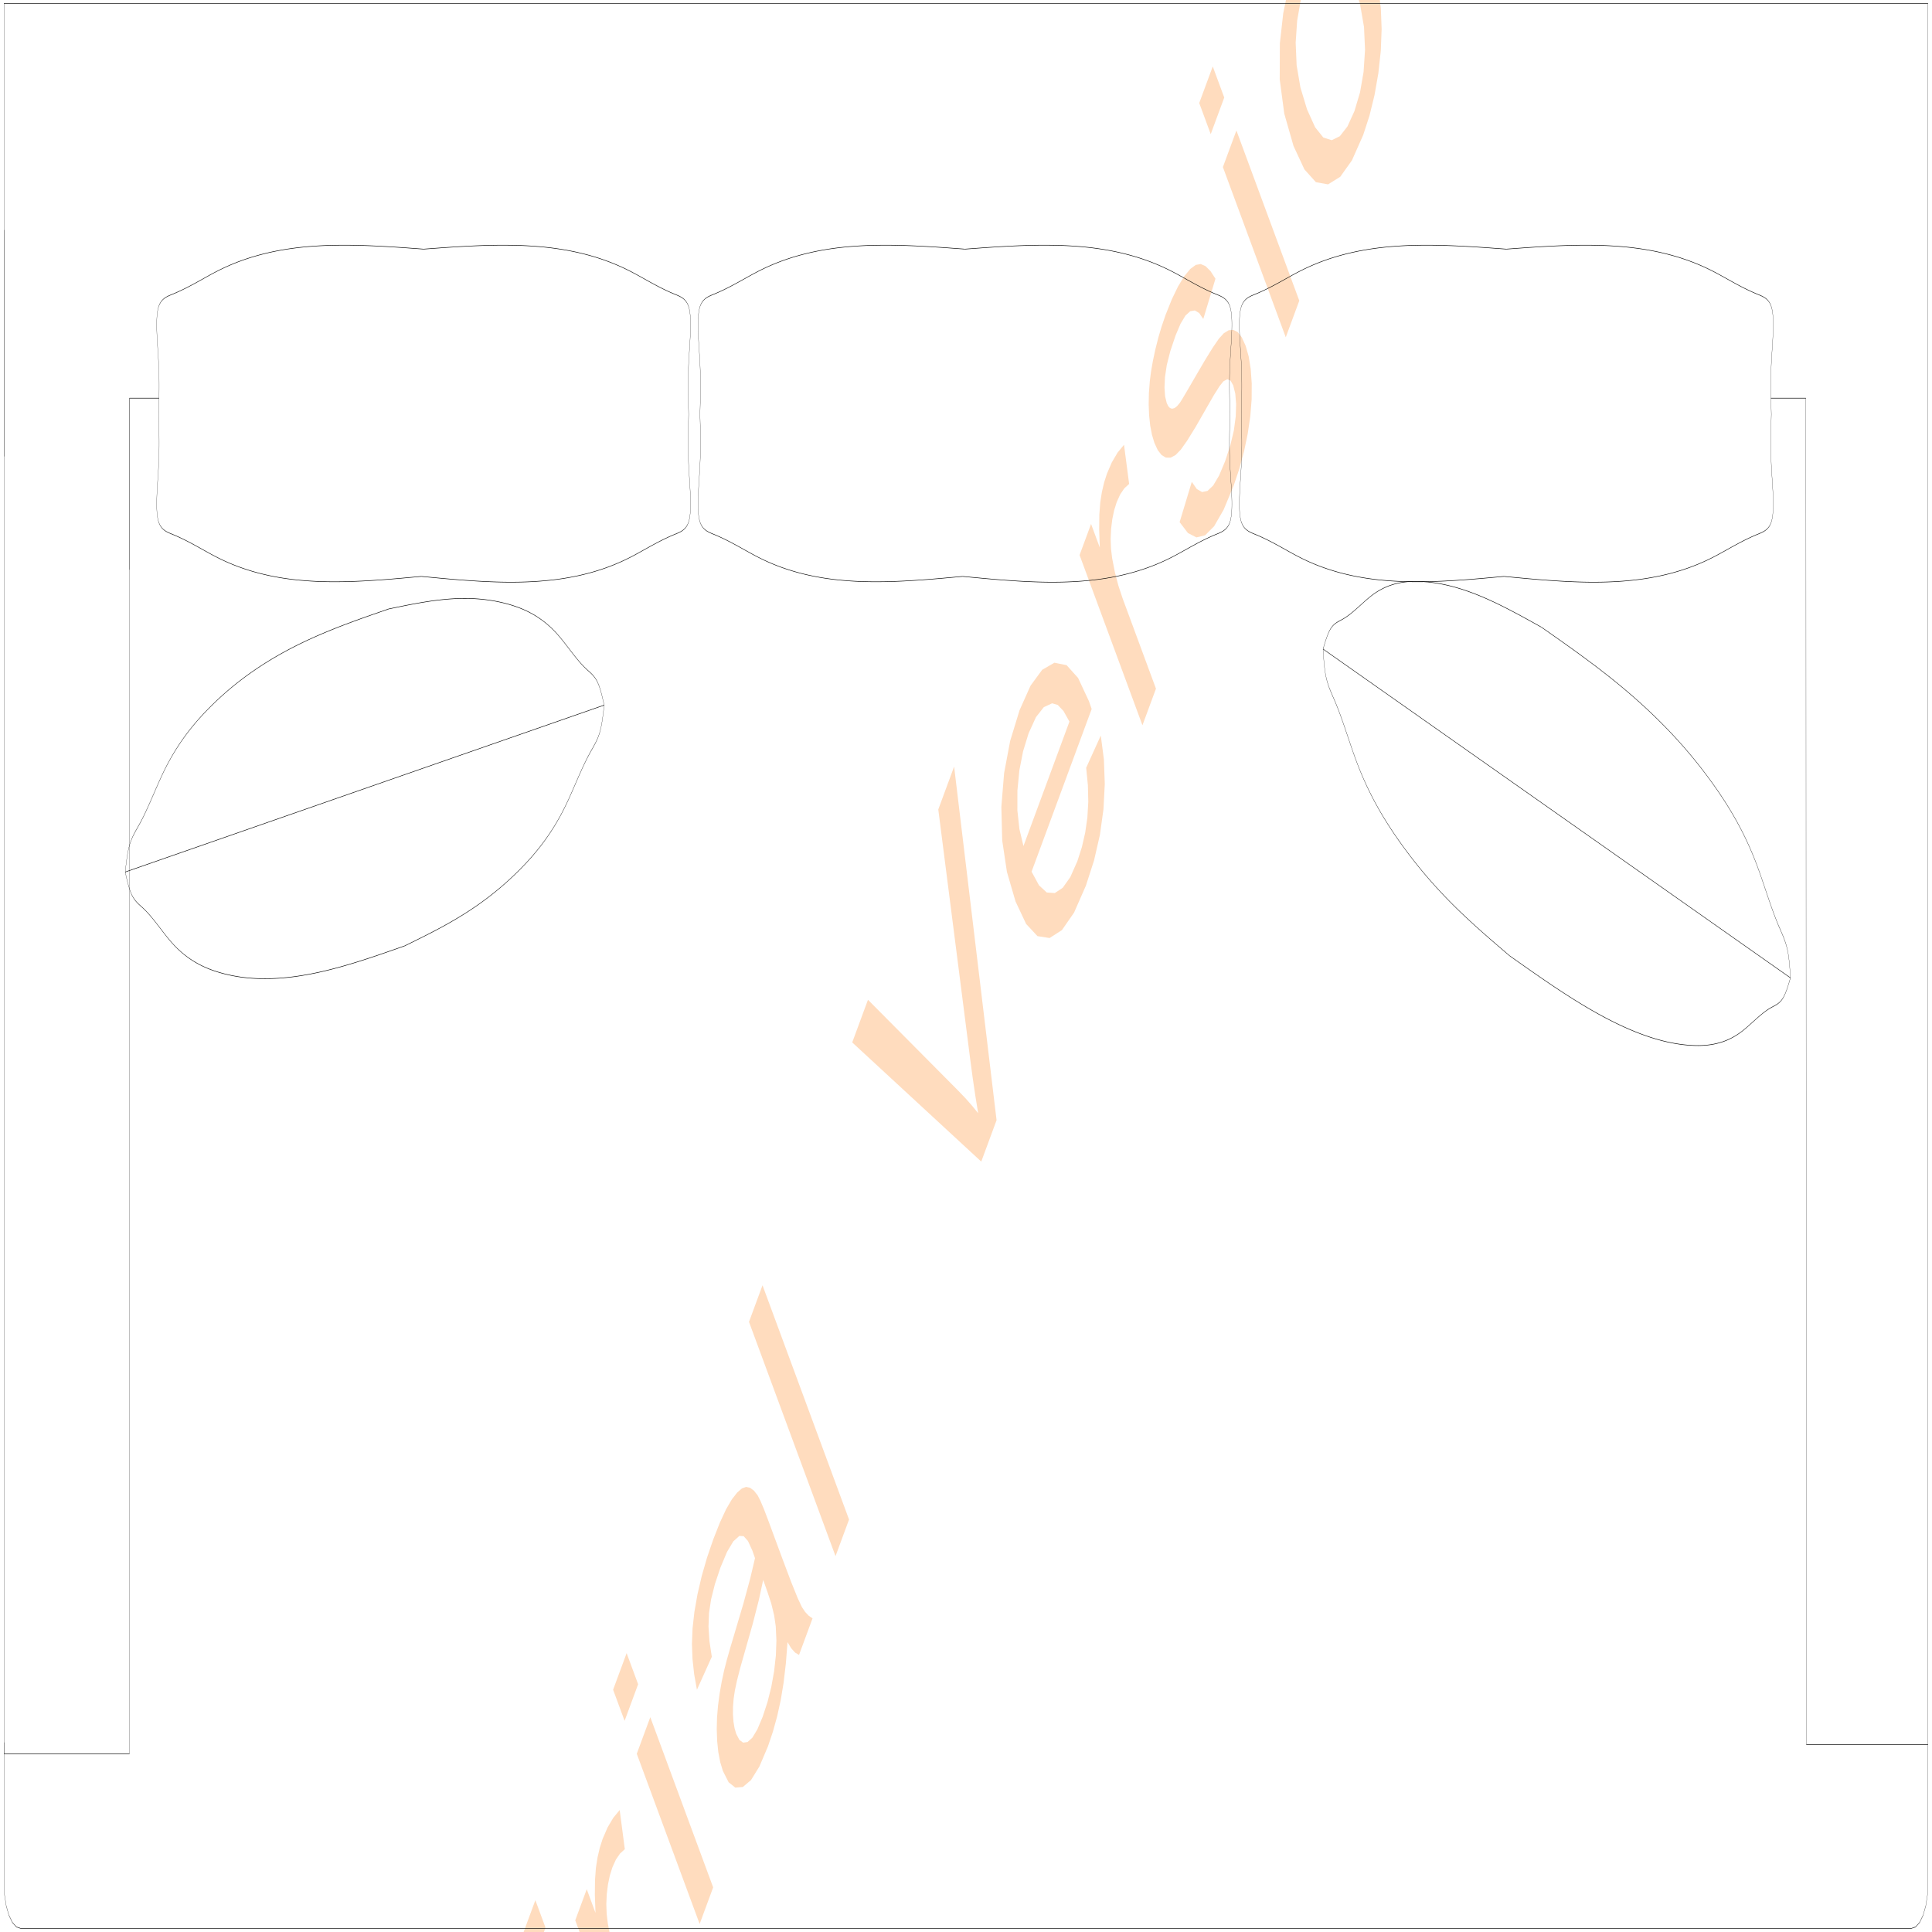 <?xml version="1.0" encoding="UTF-8"?>
<svg xmlns="http://www.w3.org/2000/svg" width="23000.000mm" height="23000.000mm" viewBox="0.0 0.0 5000.000 1847.000" preserveAspectRatio="none" version="1.1">
  <title>Produce by Acme CAD Converter</title>
  <desc>Produce by Acme CAD Converter</desc>
<CADConverterDwgEntity>
<Type>Watermark</Type>
<Handle>0</Handle>
<Layer>0</Layer>
<Linetype>continue</Linetype>
</CADConverterDwgEntity>
<path d="M1476.5 2173.5L1278.8 1975.8 1184.32 2070.28 1158.08 2044.03 1385.52 1816.59 1411.77 1842.83 1317.29 1937.31 1514.99 2135.01 1476.5 2173.5Z"
fill-rule="evenodd" fill="RGB(255,220,190)"/>
<path d="M1651.46 1998.54L1488.75 1835.83 1518.49 1806.09 1541.1 1828.7 1541.1 1828.7 1539.49 1811.46 1539.89 1797.05 1542.29 1785.46 1542.29 1785.46 1546.48 1775.62 1552.25 1766.46 1559.61 1757.98 1559.61 1757.98 1572.35 1747.08 1587.06 1737.88 1603.76 1730.39 1617.01 1767.82 1617.01 1767.82 1604.62 1772.01 1593.88 1777.83 1584.78 1785.29 1584.78 1785.29 1578.23 1793.06 1573.42 1801.56 1570.34 1810.78 1570.34 1810.78 1569.16 1820.27 1570.04 1829.59 1573 1838.73 1573 1838.73 1580.12 1852.17 1589.11 1864.95 1599.98 1877.08 1686.45 1963.55 1651.46 1998.54Z"
fill-rule="evenodd" fill="RGB(255,220,190)"/>
<path d="M1616.47 1645.13L1586.72 1615.39 1621.72 1580.4 1651.46 1610.14 1616.47 1645.13Z
M1810.67 1839.33L1647.96 1676.62 1682.95 1641.63 1845.66 1804.34 1810.67 1839.33Z"
fill-rule="evenodd" fill="RGB(255,220,190)"/>
<path d="M2038.11 1569.9L2038.11 1569.9 2033.77 1590.39 2027.86 1608.93 2020.41 1625.52 2020.41 1625.52 2011.28 1640.8 2000.33 1655.44 1987.57 1669.43 1987.57 1669.43 1965.31 1688.79 1943.62 1701.76 1922.5 1708.36 1922.5 1708.36 1902.89 1708.94 1885.69 1703.86 1870.92 1693.13 1870.92 1693.13 1863.95 1684.64 1858.98 1675.07 1856.01 1664.44 1856.01 1664.44 1854.94 1653.24 1855.67 1641.96 1858.22 1630.6 1858.22 1630.6 1862.31 1619.21 1867.67 1607.83 1874.31 1596.47 1874.31 1596.47 1880.9 1587.04 1889.86 1575.33 1901.18 1561.34 1901.18 1561.34 1924.07 1532.8 1941.65 1508.89 1953.94 1489.61 1953.94 1489.61 1950.74 1486.19 1948.4 1483.73 1946.94 1482.23 1946.94 1482.23 1935.73 1473.2 1924.53 1468.58 1913.35 1468.37 1913.35 1468.37 1897.81 1473.54 1881.47 1483.68 1864.3 1498.77 1864.3 1498.77 1850.12 1514.49 1840.33 1528.91 1834.94 1542.01 1834.94 1542.01 1833.62 1554.97 1836.03 1568.93 1842.16 1583.89 1803.67 1615.39 1803.67 1615.39 1796.52 1600.67 1792.21 1586.11 1790.74 1571.7 1790.74 1571.7 1792.3 1556.87 1797.08 1541.02 1805.08 1524.15 1805.08 1524.15 1816.05 1506.71 1829.74 1489.13 1846.15 1471.43 1846.15 1471.43 1863.24 1455.44 1879.22 1442.76 1894.1 1433.38 1894.1 1433.38 1907.74 1426.91 1920.01 1422.95 1930.9 1421.51 1930.9 1421.51 1941.02 1422.29 1950.98 1424.98 1960.78 1429.58 1960.78 1429.58 1967.74 1434.59 1976.8 1442.49 1987.98 1453.28 2024.69 1489.99 2024.69 1489.99 2047.36 1512.19 2064.21 1527.63 2075.22 1536.29 2075.22 1536.29 2083.69 1541.01 2092.9 1544.63 2102.85 1547.15 2067.86 1582.15 2067.86 1582.15 2057.54 1579.82 2047.63 1575.74 2038.11 1569.9 2038.11 1569.9Z
M1975.13 1510.41L1975.13 1510.41 1963.96 1529.48 1948.05 1552.44 1927.4 1579.3 1927.4 1579.3 1915.89 1594.27 1907.38 1606.51 1901.88 1616.03 1901.88 1616.03 1898.66 1624.04 1897 1631.77 1896.9 1639.21 1896.9 1639.21 1898.29 1646.11 1901.07 1652.2 1905.26 1657.49 1905.26 1657.49 1913.51 1663.34 1923.33 1665.97 1934.71 1665.37 1934.71 1665.37 1947.16 1661.22 1960.18 1653.17 1973.76 1641.25 1973.76 1641.25 1986.21 1627.26 1996.09 1612.73 2003.42 1597.67 2003.42 1597.67 2007.93 1582.69 2009.34 1568.4 2007.66 1554.81 2007.66 1554.81 2003.48 1544.25 1996.02 1532.96 1985.27 1520.94 1975.13 1510.41Z"
fill-rule="evenodd" fill="RGB(255,220,190)"/>
<path d="M2162.33 1487.67L1938.39 1263.72 1973.38 1228.73 2197.32 1452.68 2162.33 1487.67Z"
fill-rule="evenodd" fill="RGB(255,220,190)"/>
<path d="M2539.5 1110.5L2205.55 996.56 2246.31 955.8 2480.45 1042.92 2480.45 1042.92 2498.64 1049.94 2515.65 1057.05 2531.49 1064.27 2531.49 1064.27 2524.13 1047.5 2517.25 1030.25 2510.85 1012.52 2428.27 773.84 2469.27 732.84 2579.11 1070.89 2539.5 1110.5Z"
fill-rule="evenodd" fill="RGB(255,220,190)"/>
<path d="M2811.01 734.01L2848.82 703.2 2848.82 703.2 2856.86 725.93 2859.17 749.42 2855.76 773.68 2855.76 773.68 2846.53 798.22 2831.38 822.56 2810.3 846.7 2810.3 846.7 2779.68 872.44 2748.37 889.13 2716.36 896.76 2716.36 896.76 2684.99 894.95 2655.61 883.3 2628.21 861.81 2628.21 861.81 2605.92 833.55 2593.68 803.39 2591.5 771.33 2591.5 771.33 2598.63 739.06 2614.33 708.28 2638.6 678.98 2638.6 678.98 2667.06 655.49 2697.12 640.35 2728.77 633.56 2728.77 633.56 2760.32 635.89 2790.07 648.11 2818.01 670.21 2818.01 670.21 2819.91 672.15 2822.31 674.68 2825.23 677.81 2669.71 833.33 2669.71 833.33 2688.96 846.4 2708.99 853.22 2729.8 853.78 2729.8 853.78 2750.42 848.68 2769.89 838.52 2788.21 823.3 2788.21 823.3 2799.9 809.85 2808.53 795.93 2814.12 781.54 2814.12 781.54 2816.47 766.51 2815.44 750.67 2811.01 734.01 2811.01 734.01Z
M2648.71 808.83L2767.68 689.86 2767.68 689.86 2752.42 679.77 2737.49 673.94 2722.91 672.37 2722.91 672.37 2701.32 676.06 2681.04 685.61 2662.05 701.02 2662.05 701.02 2647.78 718.15 2638.12 736.37 2633.08 755.69 2633.08 755.69 2632.99 774.84 2638.2 792.55 2648.71 808.83 2648.71 808.83Z"
fill-rule="evenodd" fill="RGB(255,220,190)"/>
<path d="M2956.64 693.36L2793.93 530.65 2823.67 500.91 2846.28 523.52 2846.28 523.52 2844.67 506.29 2845.07 491.87 2847.47 480.28 2847.47 480.28 2851.66 470.44 2857.43 461.28 2864.79 452.8 2864.79 452.8 2877.53 441.9 2892.24 432.7 2908.93 425.21 2922.19 462.64 2922.19 462.64 2909.8 466.83 2899.06 472.65 2889.96 480.11 2889.96 480.11 2883.41 487.88 2878.6 496.38 2875.52 505.6 2875.52 505.6 2874.34 515.09 2875.22 524.41 2878.18 533.55 2878.18 533.55 2885.3 546.99 2894.29 559.77 2905.16 571.9 2991.63 658.37 2956.64 693.36Z"
fill-rule="evenodd" fill="RGB(255,220,190)"/>
<path d="M3052.86 499.16L3084.36 460.67 3084.36 460.67 3097.31 467.51 3110.88 470.39 3125.06 469.31 3125.06 469.31 3139.76 464.13 3154.89 454.72 3170.44 441.07 3170.44 441.07 3184.11 425.69 3193.33 411.34 3198.11 398.01 3198.11 398.01 3199.08 386.19 3196.9 376.33 3191.57 368.43 3191.57 368.43 3184.63 363.87 3176.18 362.57 3166.23 364.53 3166.23 364.53 3156.33 369.1 3141.47 377.77 3121.64 390.52 3121.64 390.52 3094.27 408.16 3072.31 421.29 3055.78 429.93 3055.78 429.93 3042.29 435.03 3029.48 437.54 3017.34 437.47 3017.34 437.47 3006.18 435.02 2996.3 430.35 2987.69 423.49 2987.69 423.49 2981.34 415.73 2976.73 406.93 2973.89 397.08 2973.89 397.08 2972.77 386.56 2973.37 375.71 2975.66 364.55 2975.66 364.55 2978.76 355.47 2983.49 345.39 2989.85 334.32 2989.85 334.32 2997.63 322.89 3006.58 311.73 3016.72 300.86 3016.72 300.86 3032.85 286 3048.94 273.72 3064.99 264.02 3064.99 264.02 3080.4 257.13 3094.57 253.26 3107.5 252.43 3107.5 252.43 3119.94 254.45 3132.64 259.12 3145.59 266.47 3114.1 304.96 3114.1 304.96 3103.47 299.27 3092.22 296.79 3080.34 297.52 3080.34 297.52 3067.97 301.67 3055.25 309.47 3042.18 320.9 3042.18 320.9 3028.71 335.75 3019.62 349 3014.91 360.66 3014.91 360.66 3013.73 370.63 3015.26 378.85 3019.49 385.3 3019.49 385.3 3023.38 388.28 3027.97 390.09 3033.24 390.74 3033.24 390.74 3039.33 390.21 3046.13 388.3 3053.63 385 3053.63 385 3060.69 380.83 3073.07 373.12 3090.75 361.87 3090.75 361.87 3117.35 345.04 3138.54 332.36 3154.33 323.83 3154.33 323.83 3167.2 318.59 3179.68 315.75 3191.76 315.32 3191.76 315.32 3203.23 317.52 3213.86 322.6 3223.67 330.55 3223.67 330.55 3231.53 340.66 3236.81 352.66 3239.48 366.56 3239.48 366.56 3239.25 381.79 3235.81 397.78 3229.15 414.54 3229.15 414.54 3219.59 431.49 3207.45 448.07 3192.72 464.28 3192.72 464.28 3166.8 487.26 3142.15 503.09 3118.77 511.76 3118.77 511.76 3096.29 513.76 3074.32 509.56 3052.86 499.16 3052.86 499.16Z"
fill-rule="evenodd" fill="RGB(255,220,190)"/>
<path d="M3133.34 128.25L3103.6 98.51 3138.59 63.52 3168.34 93.26 3133.34 128.25Z
M3327.55 322.45L3164.84 159.74 3199.83 124.75 3362.54 287.46 3327.55 322.45Z"
fill-rule="evenodd" fill="RGB(255,220,190)"/>
<path d="M3347.67 139.62L3347.67 139.62 3323.69 108.66 3311.9 75.91 3312.29 41.37 3312.29 41.37 3321.05 12.57 3336.37 -14.78 3358.27 -40.69 3358.27 -40.69 3386.98 -64.53 3417.16 -80.08 3448.81 -87.36 3448.81 -87.36 3480.1 -85.67 3509.19 -74.34 3536.07 -53.38 3536.07 -53.38 3554.18 -32.65 3566.69 -12.28 3573.61 7.72 3573.61 7.72 3575.64 27.85 3573.5 48.59 3567.2 69.93 3567.2 69.93 3557.24 90.92 3544.17 110.62 3527.98 129.02 3527.98 129.02 3498.87 153.27 3468.55 169.01 3437 176.26 3437 176.26 3405.65 174.18 3375.87 161.97 3347.67 139.62 3347.67 139.62Z
M3382.58 104.55L3382.58 104.55 3403.52 121.68 3424.82 131.5 3446.45 134.03 3446.45 134.03 3467.52 130.2 3487.11 120.95 3505.24 106.27 3505.24 106.27 3519.78 88.26 3528.94 68.72 3532.71 47.63 3532.71 47.63 3530.06 25.88 3519.95 4.31 3502.39 -17.07 3502.39 -17.07 3482.03 -33.6 3461.06 -43.04 3439.49 -45.39 3439.49 -45.39 3418.42 -41.55 3398.92 -32.41 3381.02 -17.95 3381.02 -17.95 3366.33 0.17 3357.05 19.74 3353.18 40.76 3353.18 40.76 3355.66 62.35 3365.46 83.61 3382.58 104.55 3382.58 104.55Z"
fill-rule="evenodd" fill="RGB(255,220,190)"/>
<path d="M3677.46 -27.46L3514.75 -190.17 3546.24 -221.66 3569.34 -198.56 3569.34 -198.56 3571.55 -230.33 3584.06 -260.56 3606.85 -289.27 3606.85 -289.27 3619.25 -300.49 3632.17 -309.9 3645.61 -317.48 3645.61 -317.48 3658.83 -322.93 3671.07 -325.94 3682.33 -326.5 3682.33 -326.5 3692.95 -324.98 3703.27 -321.74 3713.3 -316.77 3713.3 -316.77 3720.73 -311.44 3730.29 -303.14 3741.98 -291.86 3841.92 -191.92 3806.93 -156.93 3708.49 -255.37 3708.49 -255.37 3697.82 -265.16 3688.14 -272.2 3679.47 -276.49 3679.47 -276.49 3670.99 -278.34 3661.91 -278.1 3652.22 -275.75 3652.22 -275.75 3642.38 -271.42 3632.89 -265.21 3623.72 -257.15 3623.72 -257.15 3611.2 -242.15 3602.47 -226.01 3597.54 -208.72 3597.54 -208.72 3598.47 -190.37 3607.31 -171.08 3624.07 -150.83 3712.45 -62.45 3677.46 -27.46Z"
fill-rule="evenodd" fill="RGB(255,220,190)"/>
<EndCADConverterDwgEntity/>
<CADConverterDwgEntity>
<Type>AcDbBlockTableRecord</Type>
<Handle>NoneEntity</Handle>
</CADConverterDwgEntity>
<CADConverterDwgEntity>
<Type>AcDbLine</Type>
<Handle>1A5</Handle>
<Layer>ID-FURN----N</Layer>
<Linetype>ByLayer</Linetype>
</CADConverterDwgEntity>
<EndCADConverterDwgEntity/>
<CADConverterDwgEntity>
<Type>AcDbLine</Type>
<Handle>1A4</Handle>
<Layer>ID-FURN----N</Layer>
<Linetype>ByLayer</Linetype>
</CADConverterDwgEntity>
<EndCADConverterDwgEntity/>
<CADConverterDwgEntity>
<Type>AcDbSpline</Type>
<Handle>1A3</Handle>
<Layer>ID-FURN----N</Layer>
<Linetype>ByLayer</Linetype>
</CADConverterDwgEntity>
<EndCADConverterDwgEntity/>
<CADConverterDwgEntity>
<Type>AcDbSpline</Type>
<Handle>1A2</Handle>
<Layer>ID-FURN----N</Layer>
<Linetype>ByLayer</Linetype>
</CADConverterDwgEntity>
<EndCADConverterDwgEntity/>
<CADConverterDwgEntity>
<Type>AcDbSpline</Type>
<Handle>1A1</Handle>
<Layer>ID-FURN----N</Layer>
<Linetype>ByLayer</Linetype>
</CADConverterDwgEntity>
<EndCADConverterDwgEntity/>
<CADConverterDwgEntity>
<Type>AcDbSpline</Type>
<Handle>1A0</Handle>
<Layer>ID-FURN----N</Layer>
<Linetype>ByLayer</Linetype>
</CADConverterDwgEntity>
<EndCADConverterDwgEntity/>
<CADConverterDwgEntity>
<Type>AcDbSpline</Type>
<Handle>19F</Handle>
<Layer>ID-FURN----N</Layer>
<Linetype>ByLayer</Linetype>
</CADConverterDwgEntity>
<EndCADConverterDwgEntity/>
<CADConverterDwgEntity>
<Type>AcDbSpline</Type>
<Handle>19E</Handle>
<Layer>ID-FURN----N</Layer>
<Linetype>ByLayer</Linetype>
</CADConverterDwgEntity>
<EndCADConverterDwgEntity/>
<CADConverterDwgEntity>
<Type>AcDbSpline</Type>
<Handle>19D</Handle>
<Layer>ID-FURN----N</Layer>
<Linetype>ByLayer</Linetype>
</CADConverterDwgEntity>
<EndCADConverterDwgEntity/>
<CADConverterDwgEntity>
<Type>AcDbSpline</Type>
<Handle>19C</Handle>
<Layer>ID-FURN----N</Layer>
<Linetype>ByLayer</Linetype>
</CADConverterDwgEntity>
<EndCADConverterDwgEntity/>
<CADConverterDwgEntity>
<Type>AcDbSpline</Type>
<Handle>19B</Handle>
<Layer>ID-FURN----N</Layer>
<Linetype>ByLayer</Linetype>
</CADConverterDwgEntity>
<EndCADConverterDwgEntity/>
<CADConverterDwgEntity>
<Type>AcDbSpline</Type>
<Handle>19A</Handle>
<Layer>ID-FURN----N</Layer>
<Linetype>ByLayer</Linetype>
</CADConverterDwgEntity>
<EndCADConverterDwgEntity/>
<CADConverterDwgEntity>
<Type>AcDbSpline</Type>
<Handle>199</Handle>
<Layer>ID-FURN----N</Layer>
<Linetype>ByLayer</Linetype>
</CADConverterDwgEntity>
<EndCADConverterDwgEntity/>
<CADConverterDwgEntity>
<Type>AcDbSpline</Type>
<Handle>198</Handle>
<Layer>ID-FURN----N</Layer>
<Linetype>ByLayer</Linetype>
</CADConverterDwgEntity>
<EndCADConverterDwgEntity/>
<CADConverterDwgEntity>
<Type>AcDbPolyline</Type>
<Handle>197</Handle>
<Layer>ID-FURN----N</Layer>
<Linetype>ByLayer</Linetype>
</CADConverterDwgEntity>
<EndCADConverterDwgEntity/>
<CADConverterDwgEntity>
<Type>AcDbSpline</Type>
<Handle>196</Handle>
<Layer>ID-FURN----N</Layer>
<Linetype>ByLayer</Linetype>
</CADConverterDwgEntity>
<EndCADConverterDwgEntity/>
<CADConverterDwgEntity>
<Type>AcDbLine</Type>
<Handle>195</Handle>
<Layer>ID-FURN----N</Layer>
<Linetype>ByLayer</Linetype>
</CADConverterDwgEntity>
<EndCADConverterDwgEntity/>
<CADConverterDwgEntity>
<Type>AcDbLine</Type>
<Handle>194</Handle>
<Layer>ID-FURN----N</Layer>
<Linetype>ByLayer</Linetype>
</CADConverterDwgEntity>
<EndCADConverterDwgEntity/>
<CADConverterDwgEntity>
<Type>AcDbSpline</Type>
<Handle>193</Handle>
<Layer>ID-FURN----N</Layer>
<Linetype>ByLayer</Linetype>
</CADConverterDwgEntity>
<EndCADConverterDwgEntity/>
<CADConverterDwgEntity>
<Type>AcDbSpline</Type>
<Handle>192</Handle>
<Layer>ID-FURN----N</Layer>
<Linetype>ByLayer</Linetype>
</CADConverterDwgEntity>
<EndCADConverterDwgEntity/>
<CADConverterDwgEntity>
<Type>AcDbLine</Type>
<Handle>191</Handle>
<Layer>ID-FURN----N</Layer>
<Linetype>ByLayer</Linetype>
</CADConverterDwgEntity>
<EndCADConverterDwgEntity/>
<CADConverterDwgEntity>
<Type>AcDbSpline</Type>
<Handle>190</Handle>
<Layer>ID-FURN----N</Layer>
<Linetype>ByLayer</Linetype>
</CADConverterDwgEntity>
<EndCADConverterDwgEntity/>
<CADConverterDwgEntity>
<Type>AcDbSpline</Type>
<Handle>18F</Handle>
<Layer>ID-FURN----N</Layer>
<Linetype>ByLayer</Linetype>
</CADConverterDwgEntity>
<EndCADConverterDwgEntity/>
<CADConverterDwgEntity>
<Type>AcDbSpline</Type>
<Handle>18E</Handle>
<Layer>ID-FURN----N</Layer>
<Linetype>ByLayer</Linetype>
</CADConverterDwgEntity>
<EndCADConverterDwgEntity/>
<CADConverterDwgEntity>
<Type>AcDbLine</Type>
<Handle>18D</Handle>
<Layer>ID-FURN----N</Layer>
<Linetype>ByLayer</Linetype>
</CADConverterDwgEntity>
<EndCADConverterDwgEntity/>
<CADConverterDwgEntity>
<Type>AcDbLine</Type>
<Handle>18C</Handle>
<Layer>ID-FURN----N</Layer>
<Linetype>ByLayer</Linetype>
</CADConverterDwgEntity>
<EndCADConverterDwgEntity/>
<CADConverterDwgEntity>
<Type>AcDbLine</Type>
<Handle>18B</Handle>
<Layer>ID-FURN----N</Layer>
<Linetype>ByLayer</Linetype>
</CADConverterDwgEntity>
<EndCADConverterDwgEntity/>
<CADConverterDwgEntity>
<Type>AcDbSpline</Type>
<Handle>18A</Handle>
<Layer>ID-FURN----N</Layer>
<Linetype>ByLayer</Linetype>
</CADConverterDwgEntity>
<EndCADConverterDwgEntity/>
<CADConverterDwgEntity>
<Type>AcDbLine</Type>
<Handle>189</Handle>
<Layer>ID-FURN----N</Layer>
<Linetype>ByLayer</Linetype>
</CADConverterDwgEntity>
<EndCADConverterDwgEntity/>
<CADConverterDwgEntity>
<Type>AcDbLine</Type>
<Handle>188</Handle>
<Layer>ID-FURN----N</Layer>
<Linetype>ByLayer</Linetype>
</CADConverterDwgEntity>
<EndCADConverterDwgEntity/>
<CADConverterDwgEntity>
<Type>AcDbSpline</Type>
<Handle>187</Handle>
<Layer>ID-FURN----N</Layer>
<Linetype>ByLayer</Linetype>
</CADConverterDwgEntity>
<EndCADConverterDwgEntity/>
<CADConverterDwgEntity>
<Type>AcDbLine</Type>
<Handle>186</Handle>
<Layer>ID-FURN----N</Layer>
<Linetype>ByLayer</Linetype>
</CADConverterDwgEntity>
<EndCADConverterDwgEntity/>
<CADConverterDwgEntity>
<Type>AcDbLine</Type>
<Handle>183</Handle>
<Layer>ID-FURN----N</Layer>
<Linetype>ByLayer</Linetype>
</CADConverterDwgEntity>
<EndCADConverterDwgEntity/>
<EndCADConverterDwgEntity/>
<CADConverterDwgEntity>
<Type>AcDbBlockTableRecord</Type>
<Handle>NoneEntity</Handle>
</CADConverterDwgEntity>
<CADConverterDwgEntity>
<Type>AcDbLine</Type>
<Handle>1A5</Handle>
<Layer>ID-FURN----N</Layer>
<Linetype>ByLayer</Linetype>
</CADConverterDwgEntity>
<path d="M411.54 380.64L335.03 380.64"
fill="none" stroke="black" stroke-width="0.5"/>
<EndCADConverterDwgEntity/>
<CADConverterDwgEntity>
<Type>AcDbLine</Type>
<Handle>1A4</Handle>
<Layer>ID-FURN----N</Layer>
<Linetype>ByLayer</Linetype>
</CADConverterDwgEntity>
<path d="M4673.68 380.64L4583.13 380.64"
fill="none" stroke="black" stroke-width="0.5"/>
<EndCADConverterDwgEntity/>
<CADConverterDwgEntity>
<Type>AcDbSpline</Type>
<Handle>1A3</Handle>
<Layer>ID-FURN----N</Layer>
<Linetype>ByLayer</Linetype>
</CADConverterDwgEntity>
<path d="M4584.19 396.05L4583.74 390.17 4583.53 387.22 4583.34 384.26 4583.17 381.28 4583.02 378.29 4582.91 375.27 4582.84 372.22 4582.82 370.68 4582.81 369.14 4582.82 367.59 4582.83 366.03 4582.86 364.46 4582.91 362.88 4582.97 361.28 4583.05 359.68 4583.14 358.07 4583.25 356.44 4583.38 354.8 4583.52 353.15 4583.69 351.48 4583.87 349.8 4584.08 348.1 4584.31 346.39 4584.56 344.67 4584.82 342.93 4585.39 339.43 4586.6 332.37 4587.19 328.85 4587.48 327.1 4587.75 325.36 4588 323.63 4588.24 321.91 4588.46 320.21 4588.65 318.53 4588.81 316.86 4588.95 315.22 4589.04 313.6 4589.11 312 4589.13 310.44 4589.11 308.9 4589.09 308.15 4589.05 307.4 4589 306.66 4588.94 305.93 4588.86 305.21 4588.77 304.5 4588.67 303.79 4588.55 303.1 4588.42 302.42 4588.28 301.75 4588.12 301.09 4587.94 300.44 4587.75 299.8 4587.54 299.17 4587.32 298.56 4587.08 297.95 4586.82 297.36 4586.54 296.79 4586.25 296.22 4585.93 295.67 4585.6 295.13 4585.25 294.6 4584.88 294.09 4584.49 293.59 4584.08 293.11 4583.65 292.64 4583.2 292.19 4582.73 291.75 4582.24 291.32 4581.73 290.91 4581.21 290.51 4580.66 290.12 4580.1 289.74 4579.52 289.38 4578.93 289.03 4578.32 288.69 4577.69 288.36 4577.05 288.04 4576.4 287.73 4575.73 287.43 4575.05 287.15 4574.35 286.87 4573.65 286.6 4572.93 286.34 4571.45 285.85 4569.93 285.39 4568.38 284.95 4566.79 284.55 4565.16 284.17 4563.51 283.82 4561.83 283.48 4560.14 283.16 4558.42 282.86 4556.69 282.57 4553.21 282.02 4549.72 281.49 4546.25 280.96 4542.81 280.43 4539.41 279.88 4536.04 279.34 4532.7 278.78 4529.39 278.22 4526.11 277.65 4522.87 277.08 4519.64 276.5 4516.45 275.92 4513.28 275.34 4510.13 274.75 4507.01 274.16 4503.91 273.56 4500.84 272.96 4497.78 272.36 4494.74 271.76 4491.73 271.16 4488.72 270.56 4485.74 269.95 4482.77 269.35 4476.88 268.14 4471.03 266.94 4465.22 265.74 4459.45 264.55 4453.71 263.38 4447.98 262.22 4442.25 261.09 4436.53 259.97 4430.8 258.89 4425.06 257.83 4419.3 256.79 4413.53 255.79 4407.74 254.82 4401.93 253.87 4396.11 252.95 4390.28 252.06 4384.43 251.19 4378.57 250.35 4372.69 249.54 4366.8 248.75 4360.89 247.99 4354.97 247.25 4349.04 246.54 4343.09 245.85 4337.13 245.19 4331.16 244.55 4325.17 243.93 4319.17 243.34 4313.16 242.77 4307.14 242.22 4301.11 241.69 4295.06 241.18 4289 240.7 4282.93 240.23 4276.85 239.79 4270.76 239.37 4264.66 238.97 4258.54 238.58 4252.42 238.22 4246.28 237.87 4240.14 237.55 4233.98 237.24 4227.82 236.95 4221.64 236.68 4215.46 236.42 4209.27 236.18 4203.06 235.96 4196.85 235.76 4190.63 235.57 4184.41 235.39 4178.17 235.23 4171.92 235.09 4165.67 234.96 4159.41 234.84 4153.14 234.74 4146.87 234.65 4140.59 234.58 4134.3 234.52 4128 234.47 4115.39 234.4 4102.75 234.39 4090.09 234.41 4077.4 234.48 4064.7 234.59 4051.97 234.73 4039.23 234.9 4026.47 235.1 4013.7 235.33 4000.91 235.58 3988.12 235.86 3975.31 236.15 3962.49 236.46 3949.67 236.78 3924 237.46 3898.32 238.16"
fill="none" stroke="black" stroke-width="0.5"/>
<EndCADConverterDwgEntity/>
<CADConverterDwgEntity>
<Type>AcDbSpline</Type>
<Handle>1A2</Handle>
<Layer>ID-FURN----N</Layer>
<Linetype>ByLayer</Linetype>
</CADConverterDwgEntity>
<path d="M4584.19 396.05L4583.74 401.97 4583.53 404.95 4583.33 407.93 4583.16 410.93 4583.02 413.95 4582.91 416.99 4582.84 420.06 4582.82 421.61 4582.81 423.17 4582.82 424.73 4582.84 426.31 4582.87 427.89 4582.92 429.49 4582.98 431.09 4583.06 432.71 4583.16 434.34 4583.27 435.98 4583.41 437.63 4583.56 439.3 4583.73 440.98 4583.92 442.68 4584.13 444.39 4584.37 446.12 4584.62 447.86 4584.89 449.61 4585.47 453.14 4586.69 460.25 4587.28 463.8 4587.57 465.56 4587.83 467.31 4588.09 469.05 4588.32 470.78 4588.53 472.49 4588.71 474.18 4588.86 475.85 4588.99 477.49 4589.07 479.12 4589.12 480.71 4589.13 482.28 4589.09 483.81 4589.06 484.57 4589.01 485.31 4588.95 486.05 4588.87 486.78 4588.79 487.5 4588.68 488.2 4588.57 488.9 4588.44 489.59 4588.3 490.27 4588.14 490.94 4587.96 491.59 4587.77 492.24 4587.56 492.87 4587.34 493.49 4587.1 494.1 4586.84 494.7 4586.56 495.28 4586.26 495.85 4585.95 496.41 4585.62 496.95 4585.26 497.48 4584.89 498 4584.5 498.5 4584.09 498.99 4583.65 499.46 4583.2 499.92 4582.72 500.36 4582.23 500.79 4581.72 501.21 4581.19 501.61 4580.64 502 4580.07 502.38 4579.49 502.74 4578.89 503.1 4578.27 503.44 4577.64 503.77 4577 504.09 4576.34 504.4 4575.66 504.7 4574.97 504.98 4574.27 505.26 4573.56 505.53 4572.83 505.79 4572.09 506.05 4570.58 506.52 4569.03 506.97 4567.44 507.39 4565.81 507.78 4564.16 508.15 4562.48 508.49 4560.78 508.82 4559.06 509.13 4557.32 509.43 4555.57 509.71 4552.06 510.26 4548.54 510.79 4545.06 511.32 4541.61 511.87 4538.19 512.41 4534.81 512.97 4531.45 513.53 4528.13 514.1 4524.84 514.67 4521.58 515.25 4518.34 515.83 4515.14 516.42 4511.95 517.01 4508.79 517.61 4505.66 518.21 4502.55 518.81 4499.46 519.41 4496.39 520.02 4493.34 520.63 4490.3 521.23 4487.29 521.84 4484.29 522.45 4481.3 523.06 4475.38 524.28 4469.5 525.49 4463.66 526.69 4457.85 527.88 4452.07 529.06 4446.3 530.22 4440.54 531.35 4434.77 532.47 4428.99 533.55 4423.2 534.6 4417.4 535.63 4411.58 536.62 4405.74 537.59 4399.89 538.52 4394.02 539.43 4388.14 540.31 4382.24 541.16 4376.33 541.99 4370.4 542.79 4364.46 543.56 4358.5 544.3 4352.54 545.02 4346.56 545.71 4340.56 546.38 4334.55 547.02 4328.53 547.64 4322.5 548.24 4316.45 548.81 4310.39 549.35 4304.32 549.88 4298.24 550.38 4292.14 550.86 4286.03 551.31 4279.91 551.75 4273.78 552.16 4267.64 552.55 4261.49 552.92 4255.33 553.28 4249.16 553.61 4242.97 553.92 4236.78 554.21 4230.57 554.48 4224.36 554.74 4218.13 554.97 4211.9 555.19 4205.66 555.39 4199.41 555.58 4193.15 555.74 4186.88 555.89 4180.6 556.03 4174.31 556.15 4168.02 556.25 4161.72 556.34 4155.41 556.41 4149.09 556.47 4142.76 556.51 4136.43 556.54 4130.09 556.56 4123.75 556.57 4111.03 556.54 4098.29 556.46 4085.53 556.34 4072.75 556.18 4059.94 555.98 4047.12 555.74 4034.28 555.46 4021.42 555.16 4008.54 554.83 3995.66 554.47 3982.76 554.09 3969.85 553.69 3956.93 553.28 3944.01 552.85 3918.14 551.96 3892.26 551.05"
fill="none" stroke="black" stroke-width="0.5"/>
<EndCADConverterDwgEntity/>
<CADConverterDwgEntity>
<Type>AcDbSpline</Type>
<Handle>1A1</Handle>
<Layer>ID-FURN----N</Layer>
<Linetype>ByLayer</Linetype>
</CADConverterDwgEntity>
<path d="M3212.46 396.05L3212.9 401.88 3213.11 404.81 3213.3 407.75 3213.47 410.7 3213.62 413.67 3213.73 416.67 3213.8 419.69 3213.82 421.21 3213.83 422.74 3213.83 424.28 3213.82 425.83 3213.79 427.38 3213.75 428.95 3213.69 430.53 3213.61 432.12 3213.53 433.72 3213.42 435.33 3213.3 436.96 3213.16 438.59 3213 440.24 3212.82 441.91 3212.62 443.59 3212.4 445.28 3212.16 446.99 3211.9 448.71 3211.63 450.44 3211.34 452.18 3210.75 455.67 3210.14 459.18 3209.55 462.67 3209.26 464.41 3208.99 466.14 3208.73 467.87 3208.49 469.57 3208.27 471.27 3208.07 472.95 3207.89 474.61 3207.75 476.25 3207.64 477.86 3207.56 479.46 3207.52 481.02 3207.52 482.56 3207.57 484.06 3207.6 484.8 3207.66 485.54 3207.72 486.26 3207.8 486.97 3207.89 487.68 3207.99 488.37 3208.1 489.06 3208.24 489.73 3208.38 490.4 3208.54 491.06 3208.72 491.7 3208.91 492.33 3209.11 492.95 3209.34 493.56 3209.58 494.16 3209.83 494.75 3210.11 495.32 3210.4 495.88 3210.71 496.43 3211.04 496.97 3211.39 497.49 3211.75 498 3212.14 498.49 3212.55 498.97 3212.97 499.44 3213.42 499.89 3213.89 500.32 3214.37 500.75 3214.87 501.16 3215.39 501.56 3215.93 501.95 3216.49 502.32 3217.06 502.68 3217.65 503.03 3218.25 503.37 3218.87 503.7 3219.5 504.02 3220.15 504.32 3220.81 504.62 3221.48 504.91 3222.17 505.18 3222.87 505.45 3223.58 505.71 3224.31 505.96 3225.79 506.44 3227.31 506.88 3228.87 507.3 3230.46 507.69 3232.08 508.06 3233.73 508.4 3235.4 508.73 3237.09 509.04 3238.8 509.34 3242.24 509.9 3249.16 510.95 3252.58 511.48 3255.97 512.01 3259.33 512.56 3262.65 513.11 3265.95 513.66 3269.21 514.22 3272.45 514.79 3275.65 515.36 3278.83 515.93 3281.99 516.51 3285.12 517.1 3288.23 517.69 3291.31 518.28 3294.37 518.87 3297.42 519.46 3300.44 520.06 3303.44 520.66 3306.43 521.26 3309.4 521.86 3312.35 522.46 3318.21 523.66 3324.03 524.86 3329.8 526.04 3335.53 527.22 3341.24 528.39 3346.93 529.54 3352.61 530.67 3358.29 531.78 3363.97 532.86 3369.66 533.92 3375.37 534.94 3381.1 535.94 3386.84 536.91 3392.6 537.84 3398.37 538.75 3404.15 539.64 3409.95 540.49 3415.77 541.32 3421.6 542.12 3427.44 542.89 3433.3 543.64 3439.17 544.36 3445.06 545.06 3450.95 545.73 3456.86 546.38 3462.79 547 3468.72 547.6 3474.67 548.18 3480.64 548.73 3486.61 549.26 3492.6 549.76 3498.59 550.25 3504.6 550.71 3510.62 551.15 3516.66 551.57 3522.7 551.97 3528.75 552.35 3534.82 552.7 3540.89 553.04 3546.98 553.36 3553.08 553.66 3559.18 553.94 3565.3 554.2 3571.42 554.45 3577.56 554.67 3583.7 554.88 3589.86 555.07 3596.02 555.25 3602.19 555.41 3608.37 555.55 3614.56 555.68 3620.75 555.79 3626.96 555.89 3633.17 555.97 3639.39 556.04 3645.61 556.09 3651.85 556.13 3658.09 556.16 3664.34 556.17 3676.85 556.16 3689.39 556.11 3701.96 556.01 3714.54 555.86 3727.15 555.68 3739.78 555.47 3752.42 555.21 3765.08 554.93 3777.76 554.62 3790.45 554.29 3803.15 553.93 3815.86 553.56 3828.58 553.16 3841.31 552.76 3866.78 551.91 3892.26 551.05"
fill="none" stroke="black" stroke-width="0.5"/>
<EndCADConverterDwgEntity/>
<CADConverterDwgEntity>
<Type>AcDbSpline</Type>
<Handle>1A0</Handle>
<Layer>ID-FURN----N</Layer>
<Linetype>ByLayer</Linetype>
</CADConverterDwgEntity>
<path d="M3212.46 396.05L3212.91 390.17 3213.12 387.22 3213.31 384.26 3213.48 381.28 3213.62 378.29 3213.73 375.27 3213.81 372.22 3213.83 370.68 3213.83 369.14 3213.83 367.59 3213.81 366.03 3213.78 364.46 3213.74 362.88 3213.68 361.28 3213.6 359.68 3213.51 358.07 3213.4 356.44 3213.27 354.8 3213.12 353.15 3212.96 351.48 3212.77 349.8 3212.57 348.1 3212.34 346.39 3212.09 344.67 3211.83 342.93 3211.26 339.43 3210.05 332.37 3209.45 328.85 3209.17 327.1 3208.9 325.36 3208.64 323.63 3208.4 321.91 3208.19 320.21 3208 318.53 3207.83 316.86 3207.7 315.22 3207.6 313.6 3207.54 312 3207.52 310.44 3207.53 308.9 3207.56 308.15 3207.6 307.4 3207.65 306.66 3207.71 305.93 3207.79 305.21 3207.88 304.5 3207.98 303.79 3208.09 303.1 3208.22 302.42 3208.37 301.75 3208.53 301.09 3208.71 300.44 3208.9 299.8 3209.1 299.17 3209.33 298.56 3209.57 297.95 3209.83 297.36 3210.11 296.79 3210.4 296.22 3210.71 295.67 3211.04 295.13 3211.39 294.6 3211.76 294.09 3212.15 293.59 3212.57 293.11 3213 292.64 3213.45 292.19 3213.92 291.75 3214.41 291.32 3214.91 290.91 3215.44 290.51 3215.98 290.12 3216.55 289.74 3217.12 289.38 3217.72 289.03 3218.33 288.69 3218.95 288.36 3219.59 288.04 3220.25 287.73 3220.92 287.43 3221.6 287.15 3222.29 286.87 3223 286.6 3223.72 286.34 3225.19 285.85 3226.71 285.39 3228.27 284.95 3229.86 284.55 3231.48 284.17 3233.14 283.82 3234.81 283.48 3236.51 283.16 3238.23 282.86 3239.95 282.57 3243.43 282.02 3246.93 281.49 3250.4 280.96 3253.83 280.43 3257.24 279.88 3260.61 279.34 3263.95 278.78 3267.25 278.22 3270.53 277.65 3273.78 277.08 3277 276.5 3280.2 275.92 3283.37 275.34 3286.51 274.75 3289.63 274.16 3292.73 273.56 3295.81 272.96 3298.87 272.36 3301.9 271.76 3304.92 271.16 3307.92 270.56 3310.91 269.95 3313.88 269.35 3319.77 268.14 3325.62 266.94 3331.42 265.74 3337.19 264.55 3342.94 263.38 3348.67 262.22 3354.39 261.09 3360.11 259.97 3365.84 258.89 3371.59 257.83 3377.34 256.79 3383.12 255.79 3388.91 254.82 3394.71 253.87 3400.53 252.95 3406.37 252.06 3412.22 251.19 3418.08 250.35 3423.96 249.54 3429.85 248.75 3435.76 247.99 3441.68 247.25 3447.61 246.54 3453.56 245.85 3459.52 245.19 3465.49 244.55 3471.47 243.93 3477.47 243.34 3483.48 242.77 3489.51 242.22 3495.54 241.69 3501.59 241.18 3507.65 240.7 3513.72 240.23 3519.8 239.79 3525.89 239.37 3531.99 238.97 3538.11 238.58 3544.23 238.22 3550.36 237.87 3556.51 237.55 3562.66 237.24 3568.83 236.95 3575 236.68 3581.19 236.42 3587.38 236.18 3593.58 235.96 3599.79 235.76 3606.01 235.57 3612.24 235.39 3618.48 235.23 3624.72 235.09 3630.97 234.96 3637.24 234.84 3643.5 234.74 3649.78 234.65 3656.06 234.58 3662.35 234.52 3668.65 234.47 3681.26 234.4 3693.9 234.39 3706.56 234.41 3719.24 234.48 3731.95 234.59 3744.67 234.73 3757.41 234.9 3770.17 235.1 3782.95 235.33 3795.73 235.58 3808.53 235.86 3821.34 236.15 3834.16 236.46 3846.98 236.78 3872.65 237.46 3898.32 238.16"
fill="none" stroke="black" stroke-width="0.5"/>
<EndCADConverterDwgEntity/>
<CADConverterDwgEntity>
<Type>AcDbSpline</Type>
<Handle>19F</Handle>
<Layer>ID-FURN----N</Layer>
<Linetype>ByLayer</Linetype>
</CADConverterDwgEntity>
<path d="M3183.2 396.05L3182.76 390.17 3182.55 387.22 3182.35 384.26 3182.18 381.28 3182.04 378.29 3181.93 375.27 3181.86 372.22 3181.84 370.69 3181.83 369.14 3181.83 367.59 3181.85 366.03 3181.88 364.46 3181.93 362.88 3181.99 361.28 3182.06 359.68 3182.16 358.07 3182.27 356.44 3182.39 354.8 3182.54 353.15 3182.71 351.48 3182.89 349.8 3183.1 348.1 3183.32 346.39 3183.57 344.67 3183.84 342.93 3184.4 339.43 3185.61 332.37 3186.21 328.85 3186.49 327.1 3186.76 325.36 3187.02 323.63 3187.26 321.91 3187.47 320.21 3187.66 318.53 3187.83 316.86 3187.96 315.22 3188.06 313.6 3188.12 312 3188.15 310.44 3188.13 308.9 3188.1 308.15 3188.06 307.4 3188.01 306.66 3187.95 305.93 3187.88 305.21 3187.79 304.5 3187.68 303.8 3187.57 303.1 3187.44 302.42 3187.29 301.75 3187.13 301.09 3186.96 300.44 3186.77 299.8 3186.56 299.17 3186.33 298.56 3186.09 297.96 3185.83 297.36 3185.56 296.79 3185.26 296.22 3184.95 295.67 3184.62 295.13 3184.27 294.6 3183.9 294.09 3183.51 293.59 3183.1 293.11 3182.67 292.64 3182.22 292.19 3181.75 291.75 3181.26 291.32 3180.75 290.91 3180.22 290.51 3179.68 290.12 3179.12 289.74 3178.54 289.38 3177.95 289.03 3177.34 288.69 3176.71 288.36 3176.07 288.04 3175.42 287.73 3174.75 287.43 3174.06 287.15 3173.37 286.87 3172.66 286.6 3171.94 286.34 3170.47 285.85 3168.95 285.39 3167.39 284.95 3165.8 284.55 3164.18 284.17 3162.53 283.82 3160.85 283.48 3159.15 283.16 3157.44 282.86 3155.71 282.57 3152.23 282.02 3148.74 281.49 3145.27 280.96 3141.83 280.43 3138.43 279.88 3135.06 279.34 3131.72 278.78 3128.41 278.22 3125.13 277.65 3121.88 277.08 3118.66 276.5 3115.46 275.92 3112.3 275.34 3109.15 274.75 3106.03 274.16 3102.93 273.56 3099.85 272.96 3096.8 272.37 3093.76 271.76 3090.74 271.16 3087.74 270.56 3084.76 269.95 3081.79 269.35 3075.89 268.14 3070.05 266.94 3064.24 265.74 3058.47 264.55 3052.72 263.38 3046.99 262.22 3041.27 261.09 3035.55 259.97 3029.82 258.89 3024.08 257.83 3018.32 256.8 3012.54 255.79 3006.75 254.82 3000.95 253.87 2995.13 252.95 2989.29 252.06 2983.45 251.19 2977.58 250.35 2971.7 249.54 2965.81 248.75 2959.91 247.99 2953.99 247.25 2948.05 246.54 2942.11 245.85 2936.15 245.19 2930.17 244.55 2924.19 243.93 2918.19 243.34 2912.18 242.77 2906.16 242.22 2900.12 241.69 2894.08 241.18 2888.02 240.7 2881.95 240.24 2875.87 239.79 2869.77 239.37 2863.67 238.97 2857.56 238.58 2851.43 238.22 2845.3 237.88 2839.15 237.55 2833 237.24 2826.83 236.95 2820.66 236.68 2814.48 236.42 2808.28 236.18 2802.08 235.96 2795.87 235.76 2789.65 235.57 2783.42 235.39 2777.18 235.23 2770.94 235.09 2764.69 234.96 2758.43 234.84 2752.16 234.74 2745.88 234.65 2739.6 234.58 2733.31 234.52 2727.01 234.47 2714.4 234.41 2701.76 234.39 2689.1 234.41 2676.42 234.48 2663.71 234.59 2650.99 234.73 2638.25 234.9 2625.49 235.1 2612.72 235.33 2599.93 235.58 2587.13 235.86 2574.32 236.15 2561.51 236.46 2548.68 236.78 2523.02 237.46 2497.34 238.16"
fill="none" stroke="black" stroke-width="0.5"/>
<EndCADConverterDwgEntity/>
<CADConverterDwgEntity>
<Type>AcDbSpline</Type>
<Handle>19E</Handle>
<Layer>ID-FURN----N</Layer>
<Linetype>ByLayer</Linetype>
</CADConverterDwgEntity>
<path d="M3183.2 396.05L3182.75 401.97 3182.54 404.95 3182.35 407.93 3182.18 410.93 3182.03 413.95 3181.92 416.99 3181.85 420.06 3181.84 421.61 3181.83 423.17 3181.83 424.73 3181.85 426.31 3181.89 427.89 3181.94 429.49 3182 431.09 3182.08 432.71 3182.17 434.34 3182.29 435.98 3182.42 437.63 3182.57 439.3 3182.74 440.99 3182.94 442.68 3183.15 444.39 3183.38 446.12 3183.64 447.86 3183.91 449.61 3184.48 453.15 3185.7 460.26 3186.3 463.8 3186.58 465.56 3186.85 467.31 3187.1 469.05 3187.33 470.78 3187.54 472.49 3187.73 474.18 3187.88 475.85 3188 477.49 3188.09 479.12 3188.14 480.71 3188.14 482.28 3188.11 483.81 3188.07 484.57 3188.02 485.31 3187.96 486.05 3187.89 486.78 3187.8 487.5 3187.7 488.2 3187.59 488.9 3187.46 489.59 3187.31 490.27 3187.15 490.94 3186.98 491.59 3186.79 492.24 3186.58 492.87 3186.35 493.49 3186.11 494.1 3185.85 494.7 3185.57 495.28 3185.28 495.85 3184.97 496.41 3184.63 496.95 3184.28 497.48 3183.91 498 3183.51 498.5 3183.1 498.99 3182.67 499.46 3182.21 499.92 3181.74 500.36 3181.25 500.79 3180.73 501.21 3180.2 501.61 3179.65 502 3179.09 502.38 3178.5 502.74 3177.91 503.1 3177.29 503.44 3176.66 503.77 3176.01 504.09 3175.35 504.4 3174.68 504.7 3173.99 504.99 3173.29 505.26 3172.57 505.53 3171.85 505.79 3171.11 506.05 3169.6 506.52 3168.04 506.97 3166.45 507.39 3164.83 507.78 3163.18 508.15 3161.5 508.49 3159.79 508.82 3158.07 509.13 3156.34 509.43 3154.59 509.71 3151.07 510.26 3147.56 510.79 3144.07 511.32 3140.62 511.87 3137.21 512.41 3133.82 512.97 3130.47 513.53 3127.15 514.1 3123.86 514.67 3120.6 515.25 3117.36 515.84 3114.15 516.42 3110.97 517.01 3107.81 517.61 3104.68 518.21 3101.56 518.81 3098.47 519.41 3095.4 520.02 3092.35 520.63 3089.32 521.24 3086.3 521.84 3083.3 522.45 3080.32 523.06 3074.39 524.28 3068.51 525.49 3062.68 526.69 3056.87 527.88 3051.08 529.06 3045.31 530.22 3039.55 531.36 3033.79 532.47 3028.01 533.55 3022.22 534.6 3016.41 535.63 3010.59 536.62 3004.75 537.59 2998.9 538.52 2993.03 539.43 2987.15 540.31 2981.25 541.16 2975.34 541.99 2969.42 542.79 2963.48 543.56 2957.52 544.3 2951.55 545.02 2945.57 545.71 2939.58 546.38 2933.57 547.03 2927.55 547.64 2921.51 548.24 2915.47 548.81 2909.41 549.35 2903.34 549.88 2897.25 550.38 2891.16 550.86 2885.05 551.31 2878.93 551.75 2872.8 552.16 2866.66 552.55 2860.51 552.93 2854.34 553.28 2848.17 553.61 2841.99 553.92 2835.79 554.21 2829.59 554.48 2823.37 554.74 2817.15 554.97 2810.92 555.19 2804.68 555.39 2798.42 555.58 2792.16 555.74 2785.89 555.89 2779.62 556.03 2773.33 556.15 2767.04 556.25 2760.73 556.34 2754.42 556.41 2748.1 556.47 2741.78 556.51 2735.45 556.54 2729.11 556.56 2722.76 556.57 2710.05 556.54 2697.31 556.46 2684.55 556.34 2671.76 556.18 2658.96 555.98 2646.13 555.74 2633.29 555.47 2620.43 555.16 2607.56 554.83 2594.67 554.47 2581.77 554.09 2568.87 553.7 2555.95 553.28 2543.02 552.85 2517.15 551.96 2491.28 551.05"
fill="none" stroke="black" stroke-width="0.5"/>
<EndCADConverterDwgEntity/>
<CADConverterDwgEntity>
<Type>AcDbSpline</Type>
<Handle>19D</Handle>
<Layer>ID-FURN----N</Layer>
<Linetype>ByLayer</Linetype>
</CADConverterDwgEntity>
<path d="M1811.48 396.05L1811.92 401.88 1812.13 404.81 1812.32 407.75 1812.49 410.7 1812.63 413.67 1812.74 416.67 1812.82 419.69 1812.84 421.21 1812.85 422.74 1812.85 424.28 1812.83 425.83 1812.8 427.39 1812.76 428.95 1812.7 430.53 1812.63 432.12 1812.54 433.72 1812.44 435.33 1812.31 436.96 1812.17 438.59 1812.01 440.24 1811.83 441.91 1811.63 443.59 1811.41 445.28 1811.17 446.99 1810.91 448.71 1810.64 450.44 1810.36 452.18 1809.76 455.67 1809.16 459.18 1808.56 462.67 1808.28 464.41 1808.01 466.14 1807.75 467.87 1807.5 469.57 1807.28 471.27 1807.08 472.95 1806.91 474.61 1806.77 476.25 1806.65 477.86 1806.58 479.46 1806.54 481.02 1806.54 482.56 1806.58 484.06 1806.62 484.8 1806.67 485.54 1806.74 486.26 1806.81 486.97 1806.9 487.68 1807 488.37 1807.12 489.06 1807.25 489.74 1807.4 490.4 1807.56 491.06 1807.73 491.7 1807.92 492.33 1808.13 492.95 1808.35 493.56 1808.59 494.16 1808.85 494.75 1809.12 495.32 1809.42 495.88 1809.73 496.43 1810.06 496.97 1810.4 497.49 1810.77 498 1811.16 498.49 1811.56 498.97 1811.99 499.44 1812.44 499.89 1812.9 500.33 1813.39 500.75 1813.89 501.16 1814.41 501.56 1814.95 501.95 1815.5 502.32 1816.07 502.68 1816.66 503.03 1817.26 503.37 1817.88 503.7 1818.52 504.02 1819.16 504.32 1819.82 504.62 1820.5 504.91 1821.19 505.18 1821.89 505.45 1822.6 505.71 1823.32 505.96 1824.8 506.44 1826.32 506.88 1827.88 507.3 1829.47 507.69 1831.1 508.06 1832.74 508.4 1834.42 508.73 1836.11 509.04 1837.81 509.34 1841.26 509.9 1848.18 510.95 1851.6 511.48 1854.99 512.01 1858.34 512.56 1861.67 513.11 1864.96 513.66 1868.23 514.22 1871.46 514.79 1874.67 515.36 1877.85 515.93 1881.01 516.51 1884.14 517.1 1887.24 517.69 1890.33 518.28 1893.39 518.87 1896.43 519.46 1899.45 520.06 1902.46 520.66 1905.44 521.26 1908.41 521.86 1911.37 522.46 1917.23 523.66 1923.04 524.86 1928.81 526.05 1934.55 527.22 1940.26 528.39 1945.95 529.54 1951.63 530.67 1957.3 531.78 1962.99 532.86 1968.68 533.92 1974.39 534.94 1980.12 535.94 1985.86 536.91 1991.61 537.84 1997.38 538.75 2003.17 539.64 2008.97 540.49 2014.79 541.32 2020.62 542.12 2026.46 542.89 2032.32 543.64 2038.19 544.36 2044.07 545.06 2049.97 545.73 2055.88 546.38 2061.8 547 2067.74 547.6 2073.69 548.18 2079.65 548.73 2085.63 549.26 2091.61 549.76 2097.61 550.25 2103.62 550.71 2109.64 551.15 2115.67 551.57 2121.72 551.97 2127.77 552.35 2133.83 552.71 2139.91 553.04 2146 553.36 2152.09 553.66 2158.2 553.94 2164.31 554.2 2170.44 554.45 2176.57 554.67 2182.72 554.88 2188.87 555.07 2195.03 555.25 2201.21 555.41 2207.39 555.55 2213.57 555.68 2219.77 555.79 2225.97 555.89 2232.18 555.97 2238.4 556.04 2244.63 556.09 2250.86 556.13 2257.11 556.16 2263.35 556.17 2275.87 556.16 2288.41 556.11 2300.97 556.01 2313.56 555.86 2326.17 555.68 2338.79 555.47 2351.44 555.21 2364.1 554.93 2376.77 554.62 2389.46 554.29 2402.16 553.93 2414.87 553.56 2427.59 553.16 2440.32 552.76 2465.79 551.91 2491.28 551.05"
fill="none" stroke="black" stroke-width="0.5"/>
<EndCADConverterDwgEntity/>
<CADConverterDwgEntity>
<Type>AcDbSpline</Type>
<Handle>19C</Handle>
<Layer>ID-FURN----N</Layer>
<Linetype>ByLayer</Linetype>
</CADConverterDwgEntity>
<path d="M1811.48 396.05L1811.92 390.17 1812.13 387.22 1812.32 384.26 1812.5 381.28 1812.64 378.29 1812.75 375.27 1812.82 372.22 1812.84 370.69 1812.85 369.14 1812.85 367.59 1812.83 366.03 1812.8 364.46 1812.75 362.88 1812.69 361.28 1812.62 359.68 1812.52 358.07 1812.41 356.44 1812.29 354.8 1812.14 353.15 1811.97 351.48 1811.79 349.8 1811.58 348.1 1811.35 346.39 1811.11 344.67 1810.84 342.93 1810.27 339.43 1809.06 332.37 1808.47 328.85 1808.19 327.1 1807.91 325.36 1807.66 323.63 1807.42 321.91 1807.21 320.21 1807.01 318.53 1806.85 316.86 1806.72 315.22 1806.62 313.6 1806.55 312 1806.53 310.44 1806.55 308.9 1806.58 308.15 1806.61 307.4 1806.66 306.66 1806.73 305.93 1806.8 305.21 1806.89 304.5 1806.99 303.8 1807.11 303.1 1807.24 302.42 1807.39 301.75 1807.55 301.09 1807.72 300.44 1807.91 299.8 1808.12 299.17 1808.34 298.56 1808.59 297.96 1808.84 297.36 1809.12 296.79 1809.42 296.22 1809.73 295.67 1810.06 295.13 1810.41 294.6 1810.78 294.09 1811.17 293.59 1811.58 293.11 1812.01 292.64 1812.46 292.19 1812.93 291.75 1813.42 291.32 1813.93 290.91 1814.46 290.51 1815 290.12 1815.56 289.74 1816.14 289.38 1816.73 289.03 1817.34 288.69 1817.97 288.36 1818.61 288.04 1819.26 287.73 1819.93 287.43 1820.61 287.15 1821.31 286.87 1822.02 286.6 1822.74 286.34 1824.21 285.85 1825.73 285.39 1827.28 284.95 1828.88 284.55 1830.5 284.17 1832.15 283.82 1833.83 283.48 1835.53 283.16 1837.24 282.86 1838.97 282.57 1842.45 282.02 1845.94 281.49 1849.41 280.96 1852.85 280.43 1856.25 279.88 1859.62 279.34 1862.96 278.78 1866.27 278.22 1869.55 277.65 1872.8 277.08 1876.02 276.5 1879.21 275.92 1882.38 275.34 1885.53 274.75 1888.65 274.16 1891.75 273.56 1894.82 272.96 1897.88 272.37 1900.92 271.76 1903.94 271.16 1906.94 270.56 1909.92 269.95 1912.89 269.35 1918.79 268.14 1924.63 266.94 1930.44 265.74 1936.21 264.55 1941.96 263.38 1947.69 262.22 1953.41 261.09 1959.13 259.97 1964.86 258.89 1970.6 257.83 1976.36 256.8 1982.13 255.79 1987.92 254.82 1993.73 253.87 1999.55 252.95 2005.38 252.06 2011.23 251.19 2017.1 250.35 2022.98 249.54 2028.87 248.75 2034.77 247.99 2040.69 247.25 2046.63 246.54 2052.57 245.85 2058.53 245.19 2064.51 244.55 2070.49 243.93 2076.49 243.34 2082.5 242.77 2088.52 242.22 2094.56 241.69 2100.6 241.18 2106.66 240.7 2112.73 240.24 2118.81 239.79 2124.9 239.37 2131.01 238.97 2137.12 238.58 2143.25 238.22 2149.38 237.88 2155.53 237.55 2161.68 237.24 2167.84 236.95 2174.02 236.68 2180.2 236.42 2186.4 236.18 2192.6 235.96 2198.81 235.76 2205.03 235.57 2211.26 235.39 2217.49 235.23 2223.74 235.09 2229.99 234.96 2236.25 234.84 2242.52 234.74 2248.79 234.65 2255.08 234.58 2261.37 234.52 2267.66 234.47 2280.28 234.41 2292.91 234.39 2305.58 234.41 2318.26 234.48 2330.96 234.59 2343.69 234.73 2356.43 234.9 2369.19 235.1 2381.96 235.33 2394.75 235.58 2407.55 235.86 2420.35 236.15 2433.17 236.46 2446 236.78 2471.66 237.46 2497.34 238.16"
fill="none" stroke="black" stroke-width="0.5"/>
<EndCADConverterDwgEntity/>
<CADConverterDwgEntity>
<Type>AcDbSpline</Type>
<Handle>19B</Handle>
<Layer>ID-FURN----N</Layer>
<Linetype>ByLayer</Linetype>
</CADConverterDwgEntity>
<path d="M1782.22 396.05L1781.77 390.17 1781.56 387.22 1781.37 384.26 1781.2 381.28 1781.06 378.29 1780.94 375.27 1780.87 372.22 1780.85 370.69 1780.84 369.14 1780.85 367.59 1780.87 366.03 1780.9 364.46 1780.94 362.88 1781 361.28 1781.08 359.68 1781.17 358.07 1781.28 356.44 1781.41 354.8 1781.56 353.15 1781.72 351.48 1781.91 349.8 1782.11 348.1 1782.34 346.39 1782.59 344.67 1782.85 342.93 1783.42 339.43 1784.63 332.37 1785.22 328.85 1785.51 327.1 1785.78 325.36 1786.04 323.63 1786.27 321.91 1786.49 320.21 1786.68 318.53 1786.84 316.86 1786.98 315.22 1787.08 313.6 1787.14 312 1787.16 310.44 1787.14 308.9 1787.12 308.15 1787.08 307.4 1787.03 306.66 1786.97 305.93 1786.89 305.21 1786.8 304.5 1786.7 303.8 1786.58 303.1 1786.45 302.42 1786.31 301.75 1786.15 301.09 1785.97 300.44 1785.78 299.8 1785.57 299.17 1785.35 298.56 1785.11 297.96 1784.85 297.36 1784.57 296.79 1784.28 296.22 1783.97 295.67 1783.63 295.13 1783.28 294.6 1782.91 294.09 1782.52 293.59 1782.11 293.11 1781.68 292.64 1781.23 292.19 1780.76 291.75 1780.27 291.32 1779.76 290.91 1779.24 290.51 1778.69 290.12 1778.13 289.74 1777.56 289.38 1776.96 289.03 1776.35 288.69 1775.73 288.36 1775.09 288.04 1774.43 287.73 1773.76 287.43 1773.08 287.15 1772.39 286.87 1771.68 286.6 1770.96 286.34 1769.48 285.85 1767.97 285.39 1766.41 284.95 1764.82 284.55 1763.19 284.17 1761.54 283.82 1759.87 283.48 1758.17 283.16 1756.45 282.86 1754.73 282.57 1751.24 282.02 1747.75 281.49 1744.28 280.96 1740.84 280.43 1737.44 279.88 1734.07 279.34 1730.73 278.78 1727.42 278.22 1724.15 277.65 1720.9 277.08 1717.68 276.5 1714.48 275.92 1711.31 275.34 1708.17 274.75 1705.05 274.16 1701.95 273.56 1698.87 272.96 1695.81 272.37 1692.78 271.76 1689.76 271.16 1686.76 270.56 1683.77 269.95 1680.8 269.35 1674.91 268.14 1669.06 266.94 1663.26 265.74 1657.48 264.55 1651.74 263.38 1646.01 262.22 1640.29 261.09 1634.57 259.97 1628.84 258.89 1623.09 257.83 1617.33 256.8 1611.56 255.79 1605.77 254.82 1599.97 253.87 1594.15 252.95 1588.31 252.06 1582.46 251.19 1576.6 250.35 1570.72 249.54 1564.83 248.75 1558.92 247.99 1553 247.25 1547.07 246.54 1541.12 245.85 1535.16 245.19 1529.19 244.55 1523.2 243.93 1517.21 243.34 1511.2 242.77 1505.17 242.22 1499.14 241.69 1493.09 241.18 1487.03 240.7 1480.96 240.24 1474.88 239.79 1468.79 239.37 1462.69 238.97 1456.57 238.58 1450.45 238.22 1444.31 237.88 1438.17 237.55 1432.01 237.24 1425.85 236.95 1419.68 236.68 1413.49 236.42 1407.3 236.18 1401.1 235.96 1394.89 235.76 1388.67 235.57 1382.44 235.39 1376.2 235.23 1369.96 235.09 1363.7 234.96 1357.44 234.84 1351.18 234.74 1344.9 234.65 1338.62 234.58 1332.33 234.52 1326.03 234.47 1313.42 234.41 1300.78 234.39 1288.12 234.41 1275.43 234.48 1262.73 234.59 1250.01 234.73 1237.26 234.9 1224.51 235.1 1211.73 235.33 1198.95 235.58 1186.15 235.86 1173.34 236.15 1160.52 236.46 1147.7 236.78 1122.03 237.46 1096.36 238.16"
fill="none" stroke="black" stroke-width="0.5"/>
<EndCADConverterDwgEntity/>
<CADConverterDwgEntity>
<Type>AcDbSpline</Type>
<Handle>19A</Handle>
<Layer>ID-FURN----N</Layer>
<Linetype>ByLayer</Linetype>
</CADConverterDwgEntity>
<path d="M1782.22 396.05L1781.77 401.97 1781.56 404.95 1781.36 407.93 1781.19 410.93 1781.05 413.95 1780.94 416.99 1780.87 420.06 1780.85 421.61 1780.84 423.17 1780.85 424.73 1780.87 426.31 1780.9 427.89 1780.95 429.49 1781.01 431.09 1781.09 432.71 1781.19 434.34 1781.31 435.98 1781.44 437.63 1781.59 439.3 1781.76 440.99 1781.95 442.68 1782.16 444.39 1782.4 446.12 1782.65 447.86 1782.92 449.61 1783.5 453.15 1784.72 460.26 1785.32 463.8 1785.6 465.56 1785.87 467.31 1786.12 469.05 1786.35 470.78 1786.56 472.49 1786.74 474.18 1786.9 475.85 1787.02 477.49 1787.11 479.12 1787.15 480.71 1787.16 482.28 1787.12 483.81 1787.09 484.57 1787.04 485.31 1786.98 486.05 1786.9 486.78 1786.82 487.5 1786.72 488.2 1786.6 488.9 1786.47 489.59 1786.33 490.27 1786.17 490.94 1785.99 491.59 1785.8 492.24 1785.59 492.87 1785.37 493.49 1785.13 494.1 1784.87 494.7 1784.59 495.28 1784.3 495.85 1783.98 496.41 1783.65 496.95 1783.3 497.48 1782.92 498 1782.53 498.5 1782.12 498.99 1781.68 499.46 1781.23 499.92 1780.75 500.36 1780.26 500.79 1779.75 501.21 1779.22 501.61 1778.67 502 1778.1 502.38 1777.52 502.74 1776.92 503.1 1776.31 503.44 1775.67 503.77 1775.03 504.09 1774.37 504.4 1773.69 504.7 1773 504.99 1772.3 505.26 1771.59 505.53 1770.86 505.79 1770.12 506.05 1768.61 506.52 1767.06 506.97 1765.47 507.39 1763.85 507.78 1762.19 508.15 1760.51 508.49 1758.81 508.82 1757.09 509.13 1755.35 509.43 1753.6 509.71 1750.09 510.26 1746.58 510.79 1743.09 511.32 1739.64 511.87 1736.22 512.41 1732.84 512.97 1729.49 513.53 1726.17 514.1 1722.87 514.67 1719.61 515.25 1716.38 515.84 1713.17 516.42 1709.98 517.01 1706.83 517.61 1703.69 518.21 1700.58 518.81 1697.49 519.41 1694.42 520.02 1691.37 520.63 1688.33 521.24 1685.32 521.84 1682.32 522.45 1679.34 523.06 1673.41 524.28 1667.53 525.49 1661.69 526.69 1655.88 527.88 1650.1 529.06 1644.33 530.22 1638.57 531.36 1632.8 532.47 1627.03 533.55 1621.24 534.6 1615.43 535.63 1609.61 536.62 1603.77 537.59 1597.92 538.52 1592.05 539.43 1586.17 540.31 1580.27 541.16 1574.36 541.99 1568.43 542.79 1562.49 543.56 1556.54 544.3 1550.57 545.02 1544.59 545.71 1538.59 546.38 1532.58 547.03 1526.56 547.64 1520.53 548.24 1514.48 548.81 1508.42 549.35 1502.35 549.88 1496.27 550.38 1490.17 550.86 1484.07 551.31 1477.95 551.75 1471.82 552.16 1465.68 552.55 1459.52 552.93 1453.36 553.28 1447.19 553.61 1441 553.92 1434.81 554.21 1428.6 554.48 1422.39 554.74 1416.17 554.97 1409.93 555.19 1403.69 555.39 1397.44 555.58 1391.18 555.74 1384.91 555.89 1378.63 556.03 1372.35 556.15 1366.05 556.25 1359.75 556.34 1353.44 556.41 1347.12 556.47 1340.8 556.51 1334.46 556.54 1328.12 556.56 1321.78 556.57 1309.06 556.54 1296.33 556.46 1283.56 556.34 1270.78 556.18 1257.98 555.98 1245.15 555.74 1232.31 555.47 1219.45 555.16 1206.58 554.83 1193.69 554.47 1180.79 554.09 1167.88 553.7 1154.96 553.28 1142.04 552.85 1116.17 551.96 1090.29 551.05"
fill="none" stroke="black" stroke-width="0.5"/>
<EndCADConverterDwgEntity/>
<CADConverterDwgEntity>
<Type>AcDbSpline</Type>
<Handle>199</Handle>
<Layer>ID-FURN----N</Layer>
<Linetype>ByLayer</Linetype>
</CADConverterDwgEntity>
<path d="M410.49 396.05L410.93 401.88 411.14 404.81 411.33 407.75 411.51 410.7 411.65 413.67 411.76 416.67 411.83 419.69 411.86 421.21 411.87 422.74 411.86 424.28 411.85 425.83 411.82 427.39 411.78 428.95 411.72 430.53 411.65 432.12 411.56 433.72 411.45 435.33 411.33 436.96 411.19 438.59 411.03 440.24 410.85 441.91 410.65 443.59 410.43 445.28 410.19 446.99 409.93 448.71 409.66 450.44 409.37 452.18 408.78 455.67 408.17 459.18 407.58 462.67 407.3 464.41 407.02 466.14 406.76 467.87 406.52 469.57 406.3 471.27 406.1 472.95 405.93 474.61 405.78 476.25 405.67 477.86 405.59 479.46 405.55 481.02 405.55 482.56 405.6 484.06 405.64 484.8 405.69 485.54 405.75 486.26 405.83 486.97 405.92 487.68 406.02 488.37 406.14 489.06 406.27 489.74 406.41 490.4 406.57 491.06 406.75 491.7 406.94 492.33 407.15 492.95 407.37 493.56 407.61 494.16 407.87 494.75 408.14 495.32 408.43 495.88 408.74 496.43 409.07 496.97 409.42 497.49 409.79 498 410.17 498.49 410.58 498.97 411.01 499.44 411.45 499.89 411.92 500.33 412.4 500.75 412.9 501.16 413.43 501.56 413.96 501.95 414.52 502.32 415.09 502.68 415.68 503.03 416.28 503.37 416.9 503.7 417.53 504.02 418.18 504.32 418.84 504.62 419.52 504.91 420.2 505.18 420.9 505.45 421.62 505.71 422.34 505.96 423.82 506.44 425.34 506.88 426.9 507.3 428.49 507.69 430.11 508.06 431.76 508.4 433.43 508.73 435.12 509.04 436.83 509.34 440.27 509.9 447.19 510.95 450.61 511.48 454 512.01 457.36 512.56 460.68 513.11 463.98 513.66 467.24 514.22 470.48 514.79 473.68 515.36 476.87 515.93 480.02 516.51 483.15 517.1 486.26 517.69 489.34 518.28 492.41 518.87 495.45 519.46 498.47 520.06 501.47 520.66 504.46 521.26 507.43 521.86 510.38 522.46 516.25 523.66 522.06 524.86 527.83 526.05 533.57 527.22 539.27 528.39 544.96 529.54 550.64 530.67 556.32 531.78 562 532.86 567.7 533.92 573.41 534.94 579.13 535.94 584.87 536.91 590.63 537.84 596.4 538.75 602.19 539.64 607.99 540.49 613.8 541.32 619.63 542.12 625.47 542.89 631.33 543.64 637.2 544.36 643.09 545.06 648.98 545.73 654.9 546.38 660.82 547 666.76 547.6 672.71 548.18 678.67 548.73 684.64 549.26 690.63 549.76 696.63 550.25 702.63 550.71 708.66 551.15 714.69 551.57 720.73 551.97 726.79 552.35 732.85 552.71 738.93 553.04 745.01 553.36 751.11 553.66 757.21 553.94 763.33 554.2 769.46 554.45 775.59 554.67 781.74 554.88 787.89 555.07 794.05 555.25 800.22 555.41 806.4 555.55 812.59 555.68 818.78 555.79 824.99 555.89 831.2 555.97 837.42 556.04 843.65 556.09 849.88 556.13 856.12 556.16 862.37 556.17 874.88 556.16 887.43 556.11 899.99 556.01 912.58 555.86 925.18 555.68 937.81 555.47 950.45 555.21 963.11 554.93 975.79 554.62 988.48 554.29 1001.18 553.93 1013.89 553.56 1026.61 553.16 1039.34 552.76 1064.81 551.91 1090.29 551.05"
fill="none" stroke="black" stroke-width="0.5"/>
<EndCADConverterDwgEntity/>
<CADConverterDwgEntity>
<Type>AcDbSpline</Type>
<Handle>198</Handle>
<Layer>ID-FURN----N</Layer>
<Linetype>ByLayer</Linetype>
</CADConverterDwgEntity>
<path d="M410.49 396.05L410.94 390.17 411.15 387.22 411.34 384.26 411.51 381.28 411.65 378.29 411.77 375.27 411.84 372.22 411.86 370.69 411.87 369.14 411.86 367.59 411.84 366.03 411.81 364.46 411.77 362.88 411.71 361.28 411.63 359.68 411.54 358.07 411.43 356.44 411.3 354.8 411.15 353.15 410.99 351.48 410.8 349.8 410.6 348.1 410.37 346.39 410.12 344.67 409.86 342.93 409.29 339.43 408.08 332.37 407.49 328.85 407.2 327.1 406.93 325.36 406.67 323.63 406.44 321.91 406.22 320.21 406.03 318.53 405.87 316.86 405.73 315.22 405.63 313.6 405.57 312 405.55 310.44 405.57 308.9 405.59 308.15 405.63 307.4 405.68 306.66 405.74 305.93 405.82 305.21 405.91 304.5 406.01 303.8 406.13 303.1 406.26 302.42 406.4 301.75 406.56 301.09 406.74 300.44 406.93 299.8 407.14 299.17 407.36 298.56 407.6 297.96 407.86 297.36 408.14 296.79 408.43 296.22 408.74 295.67 409.08 295.13 409.43 294.6 409.8 294.09 410.19 293.59 410.6 293.11 411.03 292.64 411.48 292.19 411.95 291.75 412.44 291.32 412.95 290.91 413.47 290.51 414.02 290.12 414.58 289.74 415.15 289.38 415.75 289.03 416.36 288.69 416.98 288.36 417.62 288.04 418.28 287.73 418.95 287.43 419.63 287.15 420.32 286.87 421.03 286.6 421.75 286.34 423.23 285.85 424.74 285.39 426.3 284.95 427.89 284.55 429.52 284.17 431.17 283.82 432.85 283.48 434.54 283.16 436.26 282.86 437.99 282.57 441.47 282.02 444.96 281.49 448.43 280.96 451.87 280.43 455.27 279.88 458.64 279.34 461.98 278.78 465.29 278.22 468.56 277.65 471.81 277.08 475.03 276.5 478.23 275.92 481.4 275.34 484.54 274.75 487.67 274.16 490.76 273.56 493.84 272.96 496.9 272.37 499.93 271.76 502.95 271.16 505.95 270.56 508.94 269.95 511.91 269.35 517.8 268.14 523.65 266.94 529.45 265.74 535.23 264.55 540.97 263.38 546.7 262.22 552.42 261.09 558.15 259.97 563.87 258.89 569.62 257.83 575.38 256.8 581.15 255.79 586.94 254.82 592.75 253.87 598.57 252.95 604.4 252.06 610.25 251.19 616.11 250.35 621.99 249.54 627.88 248.75 633.79 247.99 639.71 247.25 645.64 246.54 651.59 245.85 657.55 245.19 663.52 244.55 669.51 243.93 675.5 243.34 681.52 242.77 687.54 242.22 693.57 241.69 699.62 241.18 705.68 240.7 711.75 240.24 717.83 239.79 723.92 239.37 730.02 238.97 736.14 238.58 742.26 238.22 748.4 237.88 754.54 237.55 760.7 237.24 766.86 236.95 773.04 236.68 779.22 236.42 785.41 236.18 791.61 235.96 797.82 235.76 804.04 235.57 810.27 235.39 816.51 235.23 822.75 235.09 829.01 234.96 835.27 234.84 841.54 234.74 847.81 234.65 854.09 234.58 860.38 234.52 866.68 234.47 879.29 234.41 891.93 234.39 904.59 234.41 917.28 234.48 929.98 234.59 942.7 234.73 955.45 234.9 968.2 235.1 980.98 235.33 993.76 235.58 1006.56 235.86 1019.37 236.15 1032.19 236.46 1045.01 236.78 1070.68 237.46 1096.36 238.16"
fill="none" stroke="black" stroke-width="0.5"/>
<EndCADConverterDwgEntity/>
<CADConverterDwgEntity>
<Type>AcDbPolyline</Type>
<Handle>197</Handle>
<Layer>ID-FURN----N</Layer>
<Linetype>ByLayer</Linetype>
</CADConverterDwgEntity>
<path d="M4989.72 3.39L4989.72 1800.31 4989.72 1800.31 4988.24 1811.52 4983.92 1821.96 4977.04 1830.93 4968.07 1837.81 4957.63 1842.14 4946.42 1843.61 53.58 1843.61 53.58 1843.61 42.37 1842.14 31.93 1837.81 22.96 1830.93 16.08 1821.96 11.76 1811.52 10.28 1800.31 10.28 3.39 4989.72 3.39"
fill="none" stroke="black" stroke-width="0.5"/>
<EndCADConverterDwgEntity/>
<CADConverterDwgEntity>
<Type>AcDbSpline</Type>
<Handle>196</Handle>
<Layer>ID-FURN----N</Layer>
<Linetype>ByLayer</Linetype>
</CADConverterDwgEntity>
<path d="M4633.7 934.86L4633.19 931.88 4632.65 928.91 4632.37 927.43 4632.08 925.96 4631.77 924.5 4631.44 923.05 4631.09 921.61 4630.72 920.18 4630.33 918.77 4629.91 917.38 4629.45 916 4628.96 914.65 4628.44 913.31 4627.88 912 4627.28 910.71 4626.64 909.44 4626.3 908.82 4625.95 908.21 4625.58 907.6 4625.21 907 4624.43 905.81 4623.6 904.65 4622.74 903.52 4621.84 902.41 4620.9 901.31 4619.94 900.24 4618.94 899.18 4617.92 898.14 4616.87 897.11 4615.8 896.09 4614.71 895.09 4613.61 894.09 4612.49 893.1 4611.36 892.12 4609.08 890.17 4604.49 886.27 4602.22 884.3 4599.99 882.31 4597.79 880.29 4595.62 878.26 4593.47 876.21 4591.36 874.14 4589.27 872.06 4587.2 869.96 4585.15 867.85 4583.11 865.73 4581.1 863.6 4579.1 861.47 4575.13 857.18 4571.19 852.88 4567.27 848.59 4563.35 844.3 4559.41 840.05 4557.43 837.93 4555.44 835.83 4553.44 833.74 4551.43 831.67 4549.4 829.61 4547.35 827.56 4545.28 825.54 4543.19 823.54 4541.08 821.55 4538.95 819.59 4536.8 817.64 4534.63 815.71 4532.44 813.8 4530.23 811.91 4528.01 810.04 4525.77 808.19 4523.51 806.35 4521.23 804.53 4518.94 802.73 4516.63 800.94 4514.3 799.17 4511.96 797.42 4509.61 795.68 4507.24 793.96 4504.85 792.26 4502.46 790.57 4500.05 788.9 4497.62 787.24 4495.19 785.59 4492.74 783.96 4490.28 782.35 4487.81 780.74 4485.32 779.16 4482.83 777.58 4480.33 776.02 4477.82 774.47 4475.29 772.94 4472.76 771.41 4470.22 769.9 4467.68 768.4 4465.12 766.92 4462.56 765.44 4459.99 763.98 4457.41 762.53 4452.24 759.66 4447.05 756.82 4441.84 754.03 4436.62 751.28 4431.38 748.56 4426.13 745.88 4420.88 743.24 4415.61 740.62 4410.33 738.04 4405.05 735.49 4399.75 732.98 4394.44 730.49 4389.12 728.04 4383.8 725.61 4378.46 723.21 4373.11 720.85 4367.76 718.51 4362.39 716.2 4357.02 713.91 4351.64 711.66 4346.25 709.42 4340.85 707.22 4335.44 705.03 4330.02 702.87 4324.59 700.74 4319.16 698.62 4313.72 696.53 4308.27 694.46 4302.81 692.41 4297.34 690.38 4291.87 688.37 4286.39 686.38 4280.9 684.41 4275.4 682.46 4269.9 680.53 4264.39 678.61 4258.87 676.72 4253.35 674.84 4247.82 672.97 4242.28 671.13 4236.74 669.3 4231.19 667.49 4225.63 665.69 4220.07 663.91 4214.51 662.14 4208.93 660.39 4203.36 658.65 4197.77 656.92 4192.18 655.21 4186.59 653.51 4180.99 651.83 4169.78 648.49 4158.55 645.2 4147.31 641.96 4136.05 638.75 4124.77 635.59 4113.48 632.46 4102.18 629.36 4090.87 626.29 4079.54 623.24 4068.21 620.22 4056.87 617.22 4045.53 614.24 4034.17 611.27 4011.46 605.37 3988.73 599.49"
fill="none" stroke="black" stroke-width="0.5"/>
<EndCADConverterDwgEntity/>
<CADConverterDwgEntity>
<Type>AcDbLine</Type>
<Handle>195</Handle>
<Layer>ID-FURN----N</Layer>
<Linetype>ByLayer</Linetype>
</CADConverterDwgEntity>
<path d="M4674.77 1667.79L4989.72 1667.79"
fill="none" stroke="black" stroke-width="0.5"/>
<EndCADConverterDwgEntity/>
<CADConverterDwgEntity>
<Type>AcDbLine</Type>
<Handle>194</Handle>
<Layer>ID-FURN----N</Layer>
<Linetype>ByLayer</Linetype>
</CADConverterDwgEntity>
<path d="M4674.77 1667.79L4673.68 380.64"
fill="none" stroke="black" stroke-width="0.5"/>
<EndCADConverterDwgEntity/>
<CADConverterDwgEntity>
<Type>AcDbSpline</Type>
<Handle>193</Handle>
<Layer>ID-FURN----N</Layer>
<Linetype>ByLayer</Linetype>
</CADConverterDwgEntity>
<path d="M4633.7 934.86L4631.8 937.22 4629.89 939.56 4628.92 940.71 4627.95 941.85 4626.97 942.98 4625.97 944.09 4624.97 945.17 4623.95 946.24 4622.92 947.28 4621.87 948.29 4620.81 949.27 4619.72 950.22 4618.61 951.13 4617.48 952.01 4616.33 952.84 4615.15 953.63 4613.95 954.37 4612.72 955.07 4611.46 955.73 4610.17 956.34 4608.87 956.91 4607.54 957.44 4606.19 957.94 4604.82 958.41 4603.43 958.85 4602.03 959.26 4600.62 959.65 4599.19 960.02 4597.75 960.37 4596.3 960.7 4593.37 961.32 4590.43 961.92 4584.52 963.09 4581.58 963.7 4578.66 964.36 4575.76 965.05 4572.88 965.77 4570.01 966.51 4567.15 967.29 4564.31 968.09 4561.48 968.92 4558.66 969.76 4555.85 970.62 4553.06 971.5 4550.27 972.39 4544.72 974.2 4539.18 976.04 4528.16 979.71 4522.65 981.51 4519.89 982.4 4517.13 983.26 4514.36 984.12 4511.59 984.95 4508.82 985.76 4506.03 986.55 4503.24 987.31 4500.44 988.04 4497.63 988.74 4494.81 989.42 4491.99 990.08 4489.15 990.7 4486.31 991.31 4483.46 991.88 4480.61 992.44 4477.75 992.96 4474.88 993.47 4472.01 993.95 4469.13 994.41 4466.24 994.84 4463.35 995.26 4460.45 995.65 4457.55 996.02 4454.64 996.37 4451.73 996.69 4448.81 997 4445.89 997.29 4442.96 997.56 4440.04 997.81 4437.1 998.04 4434.17 998.26 4431.23 998.45 4428.29 998.63 4425.34 998.79 4422.4 998.94 4419.45 999.07 4416.5 999.18 4413.55 999.28 4410.59 999.36 4407.64 999.43 4401.73 999.52 4395.81 999.57 4389.9 999.56 4383.99 999.5 4378.08 999.4 4372.17 999.26 4366.28 999.09 4360.39 998.88 4354.51 998.63 4348.63 998.35 4342.77 998.03 4336.91 997.68 4331.05 997.3 4325.21 996.89 4319.37 996.45 4313.54 995.97 4307.71 995.46 4301.89 994.93 4296.07 994.36 4290.26 993.77 4284.45 993.15 4278.65 992.5 4272.86 991.83 4267.06 991.13 4261.28 990.4 4255.49 989.65 4249.72 988.87 4243.94 988.07 4238.17 987.25 4232.4 986.41 4226.63 985.54 4220.87 984.65 4215.11 983.74 4209.35 982.81 4203.6 981.86 4197.85 980.89 4192.1 979.9 4186.36 978.89 4180.61 977.86 4174.87 976.81 4169.14 975.74 4163.4 974.66 4157.67 973.56 4151.94 972.44 4146.21 971.31 4140.49 970.16 4134.76 968.99 4129.04 967.81 4123.32 966.61 4111.89 964.17 4100.47 961.68 4089.05 959.13 4077.64 956.54 4066.24 953.9 4054.84 951.21 4043.45 948.49 4032.07 945.73 4020.69 942.93 4009.31 940.11 3997.94 937.25 3986.57 934.37 3975.21 931.47 3963.84 928.56 3952.48 925.62 3929.76 919.72 3907.05 913.79"
fill="none" stroke="black" stroke-width="0.5"/>
<EndCADConverterDwgEntity/>
<CADConverterDwgEntity>
<Type>AcDbSpline</Type>
<Handle>192</Handle>
<Layer>ID-FURN----N</Layer>
<Linetype>ByLayer</Linetype>
</CADConverterDwgEntity>
<path d="M3424.05 620.5L3427.01 616.85 3428.5 615.05 3430.01 613.27 3430.77 612.4 3431.54 611.54 3432.32 610.69 3433.1 609.85 3433.9 609.03 3434.7 608.22 3435.51 607.43 3436.33 606.66 3437.16 605.9 3438.01 605.17 3438.87 604.46 3439.74 603.77 3440.62 603.1 3441.52 602.46 3442.43 601.84 3443.37 601.26 3444.31 600.7 3445.28 600.17 3446.26 599.66 3447.25 599.18 3448.26 598.73 3449.28 598.3 3450.32 597.89 3451.37 597.5 3452.42 597.13 3453.49 596.78 3454.57 596.44 3455.66 596.12 3456.76 595.82 3457.87 595.53 3458.98 595.25 3460.1 594.98 3462.36 594.47 3464.63 593.99 3466.92 593.53 3469.21 593.08 3473.8 592.16 3476.08 591.68 3478.35 591.18 3480.61 590.65 3482.86 590.11 3485.1 589.54 3487.33 588.96 3489.55 588.37 3491.76 587.75 3493.97 587.13 3496.16 586.48 3498.35 585.83 3500.54 585.17 3504.88 583.81 3509.21 582.42 3513.52 581.01 3522.1 578.15 3526.38 576.72 3530.66 575.3 3534.94 573.91 3539.23 572.54 3543.52 571.21 3545.68 570.56 3547.83 569.93 3549.99 569.31 3552.15 568.7 3554.32 568.11 3556.5 567.54 3558.68 566.98 3560.86 566.44 3563.05 565.92 3565.25 565.41 3567.44 564.92 3569.65 564.44 3571.86 563.98 3574.07 563.53 3576.28 563.1 3578.51 562.68 3580.73 562.28 3582.96 561.89 3585.19 561.51 3587.43 561.15 3589.67 560.8 3591.91 560.47 3594.16 560.15 3596.41 559.84 3598.66 559.55 3600.92 559.27 3603.17 559 3605.44 558.74 3607.7 558.5 3609.97 558.26 3612.24 558.04 3614.51 557.84 3616.78 557.64 3619.06 557.45 3623.62 557.11 3628.19 556.82 3632.76 556.56 3637.34 556.35 3641.92 556.17 3646.51 556.03 3651.1 555.92 3655.69 555.85 3660.28 555.81 3664.88 555.8 3669.47 555.82 3674.06 555.87 3678.65 555.95 3683.23 556.04 3687.82 556.17 3692.39 556.31 3696.97 556.47 3701.53 556.66 3706.1 556.87 3710.66 557.09 3715.21 557.34 3719.76 557.61 3724.31 557.9 3728.85 558.2 3733.39 558.53 3737.92 558.87 3742.45 559.24 3746.98 559.62 3751.5 560.02 3756.02 560.44 3760.54 560.88 3765.06 561.33 3769.57 561.8 3774.07 562.29 3778.58 562.79 3783.08 563.31 3787.58 563.85 3792.08 564.4 3796.58 564.97 3801.07 565.55 3805.56 566.15 3810.05 566.76 3814.54 567.39 3819.03 568.03 3823.51 568.69 3827.99 569.36 3832.48 570.04 3836.96 570.74 3841.43 571.45 3845.91 572.17 3850.39 572.9 3854.86 573.65 3863.81 575.17 3872.75 576.73 3881.69 578.33 3890.62 579.97 3899.55 581.64 3908.48 583.34 3917.4 585.07 3926.33 586.82 3935.25 588.59 3944.16 590.38 3953.08 592.18 3970.91 595.82 3988.73 599.49"
fill="none" stroke="black" stroke-width="0.5"/>
<EndCADConverterDwgEntity/>
<CADConverterDwgEntity>
<Type>AcDbLine</Type>
<Handle>191</Handle>
<Layer>ID-FURN----N</Layer>
<Linetype>ByLayer</Linetype>
</CADConverterDwgEntity>
<path d="M3424.05 620.5L4633.7 934.86"
fill="none" stroke="black" stroke-width="0.5"/>
<EndCADConverterDwgEntity/>
<CADConverterDwgEntity>
<Type>AcDbSpline</Type>
<Handle>190</Handle>
<Layer>ID-FURN----N</Layer>
<Linetype>ByLayer</Linetype>
</CADConverterDwgEntity>
<path d="M1563.62 674.09L1562.93 676.34 1562.24 678.58 1561.53 680.81 1560.79 683.02 1560.4 684.12 1560.01 685.21 1559.61 686.28 1559.19 687.35 1558.77 688.41 1558.32 689.46 1557.87 690.5 1557.39 691.52 1556.9 692.53 1556.39 693.53 1555.86 694.51 1555.31 695.47 1554.74 696.42 1554.14 697.35 1553.52 698.26 1552.88 699.16 1552.21 700.03 1551.51 700.88 1550.79 701.71 1550.05 702.53 1549.28 703.33 1548.49 704.11 1547.69 704.88 1546.86 705.63 1546.01 706.37 1545.15 707.09 1544.27 707.8 1543.38 708.51 1542.48 709.2 1541.56 709.88 1540.63 710.56 1539.69 711.22 1537.79 712.54 1535.86 713.83 1533.91 715.11 1531.95 716.39 1529.99 717.66 1528.03 718.95 1526.1 720.24 1524.18 721.56 1522.28 722.89 1520.39 724.23 1518.53 725.59 1516.67 726.96 1514.84 728.34 1513.01 729.74 1511.2 731.14 1509.4 732.56 1507.61 733.98 1505.84 735.41 1504.07 736.85 1502.31 738.29 1498.81 741.2 1495.34 744.11 1491.89 747.04 1488.44 749.97 1485 752.89 1481.56 755.8 1478.11 758.69 1474.65 761.56 1472.91 762.98 1471.16 764.39 1469.4 765.8 1467.64 767.19 1465.87 768.57 1464.09 769.94 1462.29 771.3 1460.49 772.64 1458.67 773.97 1456.85 775.29 1455.01 776.59 1453.17 777.88 1451.31 779.16 1449.44 780.42 1447.57 781.67 1445.68 782.91 1443.79 784.14 1441.88 785.36 1439.97 786.56 1438.05 787.76 1436.12 788.94 1434.18 790.1 1432.23 791.26 1430.27 792.41 1428.3 793.54 1426.33 794.67 1424.35 795.78 1422.36 796.88 1420.37 797.98 1418.36 799.06 1416.35 800.13 1414.34 801.19 1412.31 802.24 1410.28 803.28 1408.25 804.32 1406.21 805.34 1404.16 806.35 1402.1 807.35 1400.04 808.35 1397.98 809.33 1393.83 811.27 1389.66 813.18 1385.47 815.05 1381.27 816.9 1377.05 818.71 1372.82 820.49 1368.57 822.24 1364.31 823.96 1360.04 825.65 1355.77 827.32 1351.48 828.96 1347.19 830.58 1342.89 832.18 1338.59 833.75 1334.29 835.31 1329.98 836.84 1325.67 838.35 1321.35 839.84 1317.04 841.31 1312.71 842.75 1308.39 844.18 1304.06 845.59 1299.73 846.98 1295.39 848.36 1291.05 849.71 1286.71 851.04 1282.36 852.36 1278.01 853.66 1273.66 854.94 1269.3 856.2 1264.94 857.45 1260.58 858.67 1256.21 859.89 1251.83 861.08 1247.46 862.27 1243.08 863.43 1238.7 864.58 1234.31 865.72 1229.92 866.84 1225.52 867.94 1221.13 869.03 1216.72 870.11 1212.32 871.18 1207.91 872.23 1203.5 873.26 1199.08 874.29 1194.66 875.3 1190.24 876.31 1185.81 877.29 1181.38 878.27 1176.95 879.24 1172.51 880.2 1163.63 882.08 1154.74 883.93 1145.84 885.75 1136.94 887.53 1128.02 889.28 1119.09 891.01 1110.16 892.71 1101.23 894.39 1092.29 896.06 1083.34 897.71 1065.44 900.99 1047.54 904.24"
fill="none" stroke="black" stroke-width="0.5"/>
<EndCADConverterDwgEntity/>
<CADConverterDwgEntity>
<Type>AcDbSpline</Type>
<Handle>18F</Handle>
<Layer>ID-FURN----N</Layer>
<Linetype>ByLayer</Linetype>
</CADConverterDwgEntity>
<path d="M3424.05 620.5L3424.45 622.82 3424.85 625.13 3425.28 627.44 3425.5 628.58 3425.74 629.72 3425.98 630.85 3426.23 631.98 3426.49 633.1 3426.77 634.22 3427.06 635.32 3427.37 636.42 3427.69 637.5 3428.03 638.58 3428.39 639.64 3428.78 640.7 3429.18 641.74 3429.6 642.76 3430.05 643.77 3430.52 644.77 3431.02 645.75 3431.55 646.72 3432.11 647.67 3432.69 648.6 3433.3 649.52 3433.93 650.42 3434.59 651.31 3435.28 652.19 3435.98 653.05 3436.71 653.9 3437.45 654.74 3438.22 655.57 3439 656.38 3439.79 657.19 3440.6 657.99 3441.43 658.79 3442.26 659.57 3443.11 660.35 3443.97 661.13 3444.84 661.89 3446.59 663.42 3448.36 664.94 3450.15 666.45 3451.93 667.96 3453.71 669.48 3455.47 671.01 3457.2 672.56 3458.92 674.12 3460.62 675.69 3462.3 677.27 3463.97 678.86 3465.61 680.47 3467.25 682.08 3468.87 683.7 3470.47 685.33 3472.07 686.97 3473.65 688.61 3475.23 690.26 3476.79 691.91 3479.89 695.23 3482.97 698.57 3486.03 701.9 3489.07 705.24 3492.12 708.57 3495.17 711.89 3498.22 715.2 3501.3 718.48 3502.85 720.11 3504.41 721.73 3505.97 723.34 3507.55 724.95 3509.13 726.54 3510.72 728.12 3512.33 729.69 3513.95 731.25 3515.59 732.8 3517.23 734.33 3518.89 735.86 3520.56 737.37 3522.24 738.87 3523.93 740.36 3525.63 741.84 3527.35 743.31 3529.07 744.77 3530.81 746.21 3532.56 747.65 3534.31 749.07 3536.08 750.49 3537.86 751.89 3539.65 753.28 3541.44 754.67 3543.25 756.04 3545.06 757.41 3546.89 758.76 3548.72 760.1 3550.56 761.44 3552.42 762.76 3554.27 764.08 3556.14 765.39 3558.02 766.68 3559.9 767.97 3561.79 769.25 3563.69 770.52 3565.59 771.79 3567.51 773.04 3569.42 774.28 3571.35 775.52 3573.28 776.75 3575.22 777.97 3577.16 779.18 3579.11 780.39 3583.03 782.77 3586.97 785.13 3590.93 787.46 3594.9 789.75 3598.9 792.03 3602.9 794.27 3606.92 796.49 3610.96 798.68 3615 800.85 3619.06 803 3623.12 805.12 3627.19 807.23 3631.26 809.31 3635.34 811.37 3639.43 813.41 3643.52 815.43 3647.62 817.43 3651.72 819.41 3655.83 821.38 3659.95 823.32 3664.07 825.24 3668.2 827.15 3672.34 829.04 3676.48 830.91 3680.62 832.76 3684.78 834.6 3688.93 836.42 3693.1 838.22 3697.27 840 3701.44 841.77 3705.62 843.52 3709.81 845.26 3714 846.99 3718.2 848.69 3722.41 850.39 3726.61 852.06 3730.83 853.73 3735.05 855.38 3739.27 857.01 3743.51 858.64 3747.74 860.25 3751.98 861.85 3756.23 863.43 3760.48 865.01 3764.74 866.57 3769 868.12 3773.27 869.66 3777.54 871.19 3781.82 872.7 3786.09 874.21 3790.38 875.71 3794.67 877.2 3803.25 880.15 3811.85 883.07 3820.47 885.96 3829.09 888.82 3837.73 891.66 3846.37 894.47 3855.03 897.27 3863.69 900.05 3872.35 902.81 3889.7 908.31 3907.05 913.79"
fill="none" stroke="black" stroke-width="0.5"/>
<EndCADConverterDwgEntity/>
<CADConverterDwgEntity>
<Type>AcDbSpline</Type>
<Handle>18E</Handle>
<Layer>ID-FURN----N</Layer>
<Linetype>ByLayer</Linetype>
</CADConverterDwgEntity>
<path d="M324.02 833.65L324.9 830.76 325.81 827.88 326.27 826.45 326.75 825.03 327.24 823.62 327.74 822.22 328.27 820.83 328.82 819.47 329.39 818.12 329.98 816.79 330.61 815.48 331.26 814.19 331.95 812.93 332.67 811.7 333.43 810.5 334.22 809.33 335.07 808.18 335.95 807.08 336.87 806 337.84 804.96 338.84 803.94 339.87 802.95 340.94 801.98 342.03 801.03 343.15 800.11 344.3 799.21 345.47 798.32 346.66 797.44 347.86 796.58 349.08 795.73 351.56 794.06 354.07 792.41 359.12 789.12 361.61 787.45 364.08 785.76 366.51 784.04 368.92 782.29 371.31 780.53 373.67 778.74 376.01 776.94 378.32 775.12 380.62 773.29 382.9 771.44 385.17 769.58 387.43 767.72 391.9 763.96 396.35 760.2 400.78 756.43 405.21 752.67 409.65 748.95 411.88 747.1 414.12 745.26 416.37 743.44 418.63 741.64 420.9 739.85 423.19 738.08 425.5 736.33 427.82 734.61 430.17 732.91 432.53 731.22 434.91 729.56 437.3 727.93 439.71 726.31 442.14 724.71 444.58 723.13 447.04 721.57 449.51 720.04 452 718.52 454.5 717.02 457.02 715.54 459.55 714.08 462.09 712.63 464.64 711.21 467.21 709.8 469.79 708.41 472.38 707.03 474.98 705.67 477.6 704.33 480.22 703.01 482.86 701.7 485.5 700.41 488.15 699.13 490.82 697.87 493.49 696.62 496.17 695.38 498.85 694.16 501.55 692.96 504.25 691.77 506.96 690.59 509.68 689.42 512.4 688.27 515.13 687.13 520.6 684.88 526.09 682.69 531.6 680.53 537.11 678.42 542.64 676.35 548.18 674.31 553.72 672.31 559.27 670.34 564.83 668.41 570.39 666.52 575.95 664.66 581.53 662.83 587.1 661.03 592.69 659.26 598.28 657.53 603.87 655.82 609.47 654.15 615.08 652.5 620.69 650.89 626.31 649.3 631.94 647.73 637.57 646.2 643.2 644.69 648.84 643.2 654.49 641.74 660.14 640.31 665.8 638.89 671.46 637.5 677.13 636.14 682.8 634.79 688.48 633.47 694.16 632.16 699.85 630.88 705.54 629.61 711.24 628.37 716.94 627.15 722.65 625.94 728.36 624.75 734.08 623.58 739.8 622.43 745.52 621.3 751.25 620.18 756.99 619.08 762.72 618 768.47 616.93 774.21 615.88 779.96 614.84 785.71 613.82 791.47 612.81 797.23 611.81 808.76 609.86 820.3 607.97 831.85 606.12 843.42 604.32 854.99 602.56 866.58 600.83 878.17 599.15 889.77 597.5 901.38 595.88 913 594.28 924.62 592.71 936.25 591.16 947.88 589.63 959.51 588.12 982.79 585.12 1006.08 582.15"
fill="none" stroke="black" stroke-width="0.5"/>
<EndCADConverterDwgEntity/>
<CADConverterDwgEntity>
<Type>AcDbLine</Type>
<Handle>18D</Handle>
<Layer>ID-FURN----N</Layer>
<Linetype>ByLayer</Linetype>
</CADConverterDwgEntity>
<path d="M1563.62 674.09L324.02 833.65"
fill="none" stroke="black" stroke-width="0.5"/>
<EndCADConverterDwgEntity/>
<CADConverterDwgEntity>
<Type>AcDbLine</Type>
<Handle>18C</Handle>
<Layer>ID-FURN----N</Layer>
<Linetype>ByLayer</Linetype>
</CADConverterDwgEntity>
<path d="M335.03 380.64L335.03 544.63"
fill="none" stroke="black" stroke-width="0.5"/>
<EndCADConverterDwgEntity/>
<CADConverterDwgEntity>
<Type>AcDbLine</Type>
<Handle>18B</Handle>
<Layer>ID-FURN----N</Layer>
<Linetype>ByLayer</Linetype>
</CADConverterDwgEntity>
<path d="M335.03 380.64L335.03 834.5"
fill="none" stroke="black" stroke-width="0.5"/>
<EndCADConverterDwgEntity/>
<CADConverterDwgEntity>
<Type>AcDbSpline</Type>
<Handle>18A</Handle>
<Layer>ID-FURN----N</Layer>
<Linetype>ByLayer</Linetype>
</CADConverterDwgEntity>
<path d="M1563.62 674.09L1561.15 670.1 1559.89 668.12 1558.62 666.17 1557.97 665.21 1557.32 664.25 1556.65 663.31 1555.98 662.38 1555.3 661.47 1554.6 660.57 1553.9 659.68 1553.18 658.81 1552.45 657.95 1551.7 657.12 1550.94 656.31 1550.17 655.51 1549.37 654.74 1548.56 653.99 1547.73 653.27 1546.88 652.57 1546.01 651.89 1545.12 651.24 1544.21 650.62 1543.29 650.02 1542.34 649.44 1541.38 648.88 1540.41 648.35 1539.42 647.83 1538.41 647.33 1537.4 646.85 1536.37 646.38 1535.33 645.92 1534.28 645.48 1533.22 645.06 1532.15 644.64 1531.07 644.23 1528.89 643.44 1526.7 642.68 1524.49 641.93 1522.27 641.2 1520.05 640.46 1517.83 639.71 1515.63 638.95 1513.44 638.16 1511.27 637.36 1509.1 636.53 1506.95 635.69 1504.82 634.84 1502.69 633.96 1500.57 633.08 1498.46 632.18 1496.36 631.26 1494.27 630.34 1492.19 629.41 1488.05 627.51 1483.93 625.59 1479.83 623.64 1471.68 619.73 1467.61 617.77 1463.55 615.83 1459.48 613.9 1455.4 612.01 1451.3 610.15 1449.25 609.24 1447.19 608.33 1445.13 607.45 1443.06 606.57 1440.98 605.72 1438.89 604.87 1436.8 604.05 1434.7 603.24 1432.6 602.44 1430.48 601.66 1428.36 600.89 1426.24 600.14 1424.11 599.41 1421.97 598.68 1419.82 597.98 1417.67 597.28 1415.52 596.6 1413.36 595.93 1411.19 595.28 1409.02 594.64 1406.84 594.02 1404.65 593.4 1402.47 592.8 1400.27 592.21 1398.07 591.64 1395.87 591.07 1393.66 590.52 1391.45 589.98 1389.24 589.46 1387.02 588.94 1384.79 588.44 1382.57 587.94 1380.33 587.46 1378.1 586.99 1373.62 586.08 1369.13 585.21 1364.62 584.38 1360.11 583.59 1355.58 582.84 1351.05 582.12 1346.51 581.44 1341.96 580.79 1337.41 580.17 1332.86 579.59 1328.3 579.03 1323.74 578.5 1319.17 577.99 1314.61 577.51 1310.05 577.06 1305.49 576.62 1300.94 576.21 1296.38 575.82 1291.83 575.45 1287.28 575.1 1282.73 574.77 1278.18 574.47 1273.63 574.18 1269.09 573.91 1264.55 573.67 1260.01 573.44 1255.46 573.23 1250.93 573.04 1246.39 572.86 1241.85 572.71 1237.31 572.57 1232.78 572.46 1228.24 572.35 1223.71 572.27 1219.18 572.2 1214.64 572.15 1210.11 572.12 1205.58 572.1 1201.05 572.1 1196.52 572.11 1191.99 572.14 1187.45 572.18 1182.92 572.24 1178.39 572.31 1173.86 572.4 1169.33 572.5 1164.8 572.61 1160.26 572.74 1155.73 572.88 1151.2 573.03 1146.67 573.19 1142.13 573.37 1133.07 573.75 1124 574.17 1114.93 574.64 1105.86 575.14 1096.79 575.67 1087.72 576.23 1078.65 576.82 1069.58 577.44 1060.51 578.07 1051.44 578.72 1042.37 579.39 1024.22 580.76 1006.08 582.15"
fill="none" stroke="black" stroke-width="0.5"/>
<EndCADConverterDwgEntity/>
<CADConverterDwgEntity>
<Type>AcDbLine</Type>
<Handle>189</Handle>
<Layer>ID-FURN----N</Layer>
<Linetype>ByLayer</Linetype>
</CADConverterDwgEntity>
<path d="M335.03 1676.61L10.28 1676.61"
fill="none" stroke="black" stroke-width="0.5"/>
<EndCADConverterDwgEntity/>
<CADConverterDwgEntity>
<Type>AcDbLine</Type>
<Handle>188</Handle>
<Layer>ID-FURN----N</Layer>
<Linetype>ByLayer</Linetype>
</CADConverterDwgEntity>
<path d="M335.03 834.5L335.03 1676.61"
fill="none" stroke="black" stroke-width="0.5"/>
<EndCADConverterDwgEntity/>
<CADConverterDwgEntity>
<Type>AcDbSpline</Type>
<Handle>187</Handle>
<Layer>ID-FURN----N</Layer>
<Linetype>ByLayer</Linetype>
</CADConverterDwgEntity>
<path d="M324.02 833.65L325.61 836.23 327.21 838.79 328.02 840.06 328.84 841.31 329.67 842.55 330.52 843.77 331.38 844.98 332.25 846.16 333.15 847.33 334.06 848.46 334.99 849.57 335.95 850.65 336.93 851.69 337.94 852.7 338.98 853.67 340.05 854.61 341.15 855.5 342.29 856.34 343.46 857.15 344.65 857.92 345.88 858.65 347.13 859.35 348.4 860.01 349.7 860.65 351.02 861.26 352.36 861.84 353.72 862.41 355.09 862.95 356.47 863.48 357.87 863.99 360.69 864.98 363.54 865.94 369.25 867.84 372.09 868.83 374.9 869.84 377.69 870.89 380.47 871.97 383.22 873.07 385.95 874.2 388.67 875.35 391.38 876.53 394.06 877.72 396.74 878.93 399.4 880.15 402.06 881.39 407.34 883.88 412.6 886.4 423.07 891.43 428.31 893.91 430.94 895.14 433.57 896.35 436.2 897.54 438.85 898.71 441.5 899.87 444.16 901 446.84 902.1 449.52 903.18 452.22 904.24 454.93 905.27 457.65 906.27 460.38 907.25 463.13 908.2 465.88 909.13 468.64 910.04 471.41 910.93 474.19 911.79 476.99 912.63 479.79 913.44 482.59 914.24 485.41 915.01 488.24 915.77 491.07 916.5 493.91 917.21 496.76 917.9 499.61 918.58 502.47 919.23 505.34 919.87 508.22 920.48 511.09 921.08 513.98 921.66 516.87 922.23 519.77 922.78 522.67 923.31 525.57 923.82 528.48 924.32 531.39 924.8 534.31 925.27 537.23 925.73 540.15 926.17 546 927.01 551.87 927.79 557.73 928.53 563.61 929.22 569.48 929.86 575.36 930.47 581.23 931.04 587.1 931.57 592.96 932.06 598.82 932.52 604.68 932.95 610.54 933.34 616.39 933.7 622.24 934.03 628.09 934.32 633.94 934.58 639.79 934.82 645.63 935.02 651.47 935.19 657.31 935.33 663.15 935.45 668.98 935.53 674.82 935.6 680.65 935.63 686.48 935.64 692.32 935.62 698.15 935.58 703.98 935.51 709.81 935.42 715.64 935.31 721.46 935.18 727.29 935.02 733.12 934.84 738.95 934.64 744.78 934.42 750.6 934.18 756.43 933.93 762.26 933.65 768.08 933.35 773.91 933.03 779.74 932.7 785.56 932.34 791.39 931.97 797.21 931.59 803.04 931.18 808.86 930.76 814.69 930.32 820.51 929.87 826.34 929.41 837.98 928.43 849.63 927.39 861.27 926.3 872.92 925.17 884.56 923.98 896.21 922.75 907.85 921.48 919.49 920.18 931.13 918.84 942.78 917.47 954.42 916.07 966.06 914.64 977.7 913.2 989.34 911.73 1000.98 910.25 1024.26 907.26 1047.54 904.24"
fill="none" stroke="black" stroke-width="0.5"/>
<EndCADConverterDwgEntity/>
<CADConverterDwgEntity>
<Type>AcDbLine</Type>
<Handle>186</Handle>
<Layer>ID-FURN----N</Layer>
<Linetype>ByLayer</Linetype>
</CADConverterDwgEntity>
<path d="M10.28 1676.61L10.28 1665.78"
fill="none" stroke="black" stroke-width="0.5"/>
<EndCADConverterDwgEntity/>
<CADConverterDwgEntity>
<Type>AcDbLine</Type>
<Handle>183</Handle>
<Layer>ID-FURN----N</Layer>
<Linetype>ByLayer</Linetype>
</CADConverterDwgEntity>
<path d="M10.28 219.88L10.28 436.38"
fill="none" stroke="black" stroke-width="0.5"/>
<EndCADConverterDwgEntity/>
<EndCADConverterDwgEntity/>
</svg>
